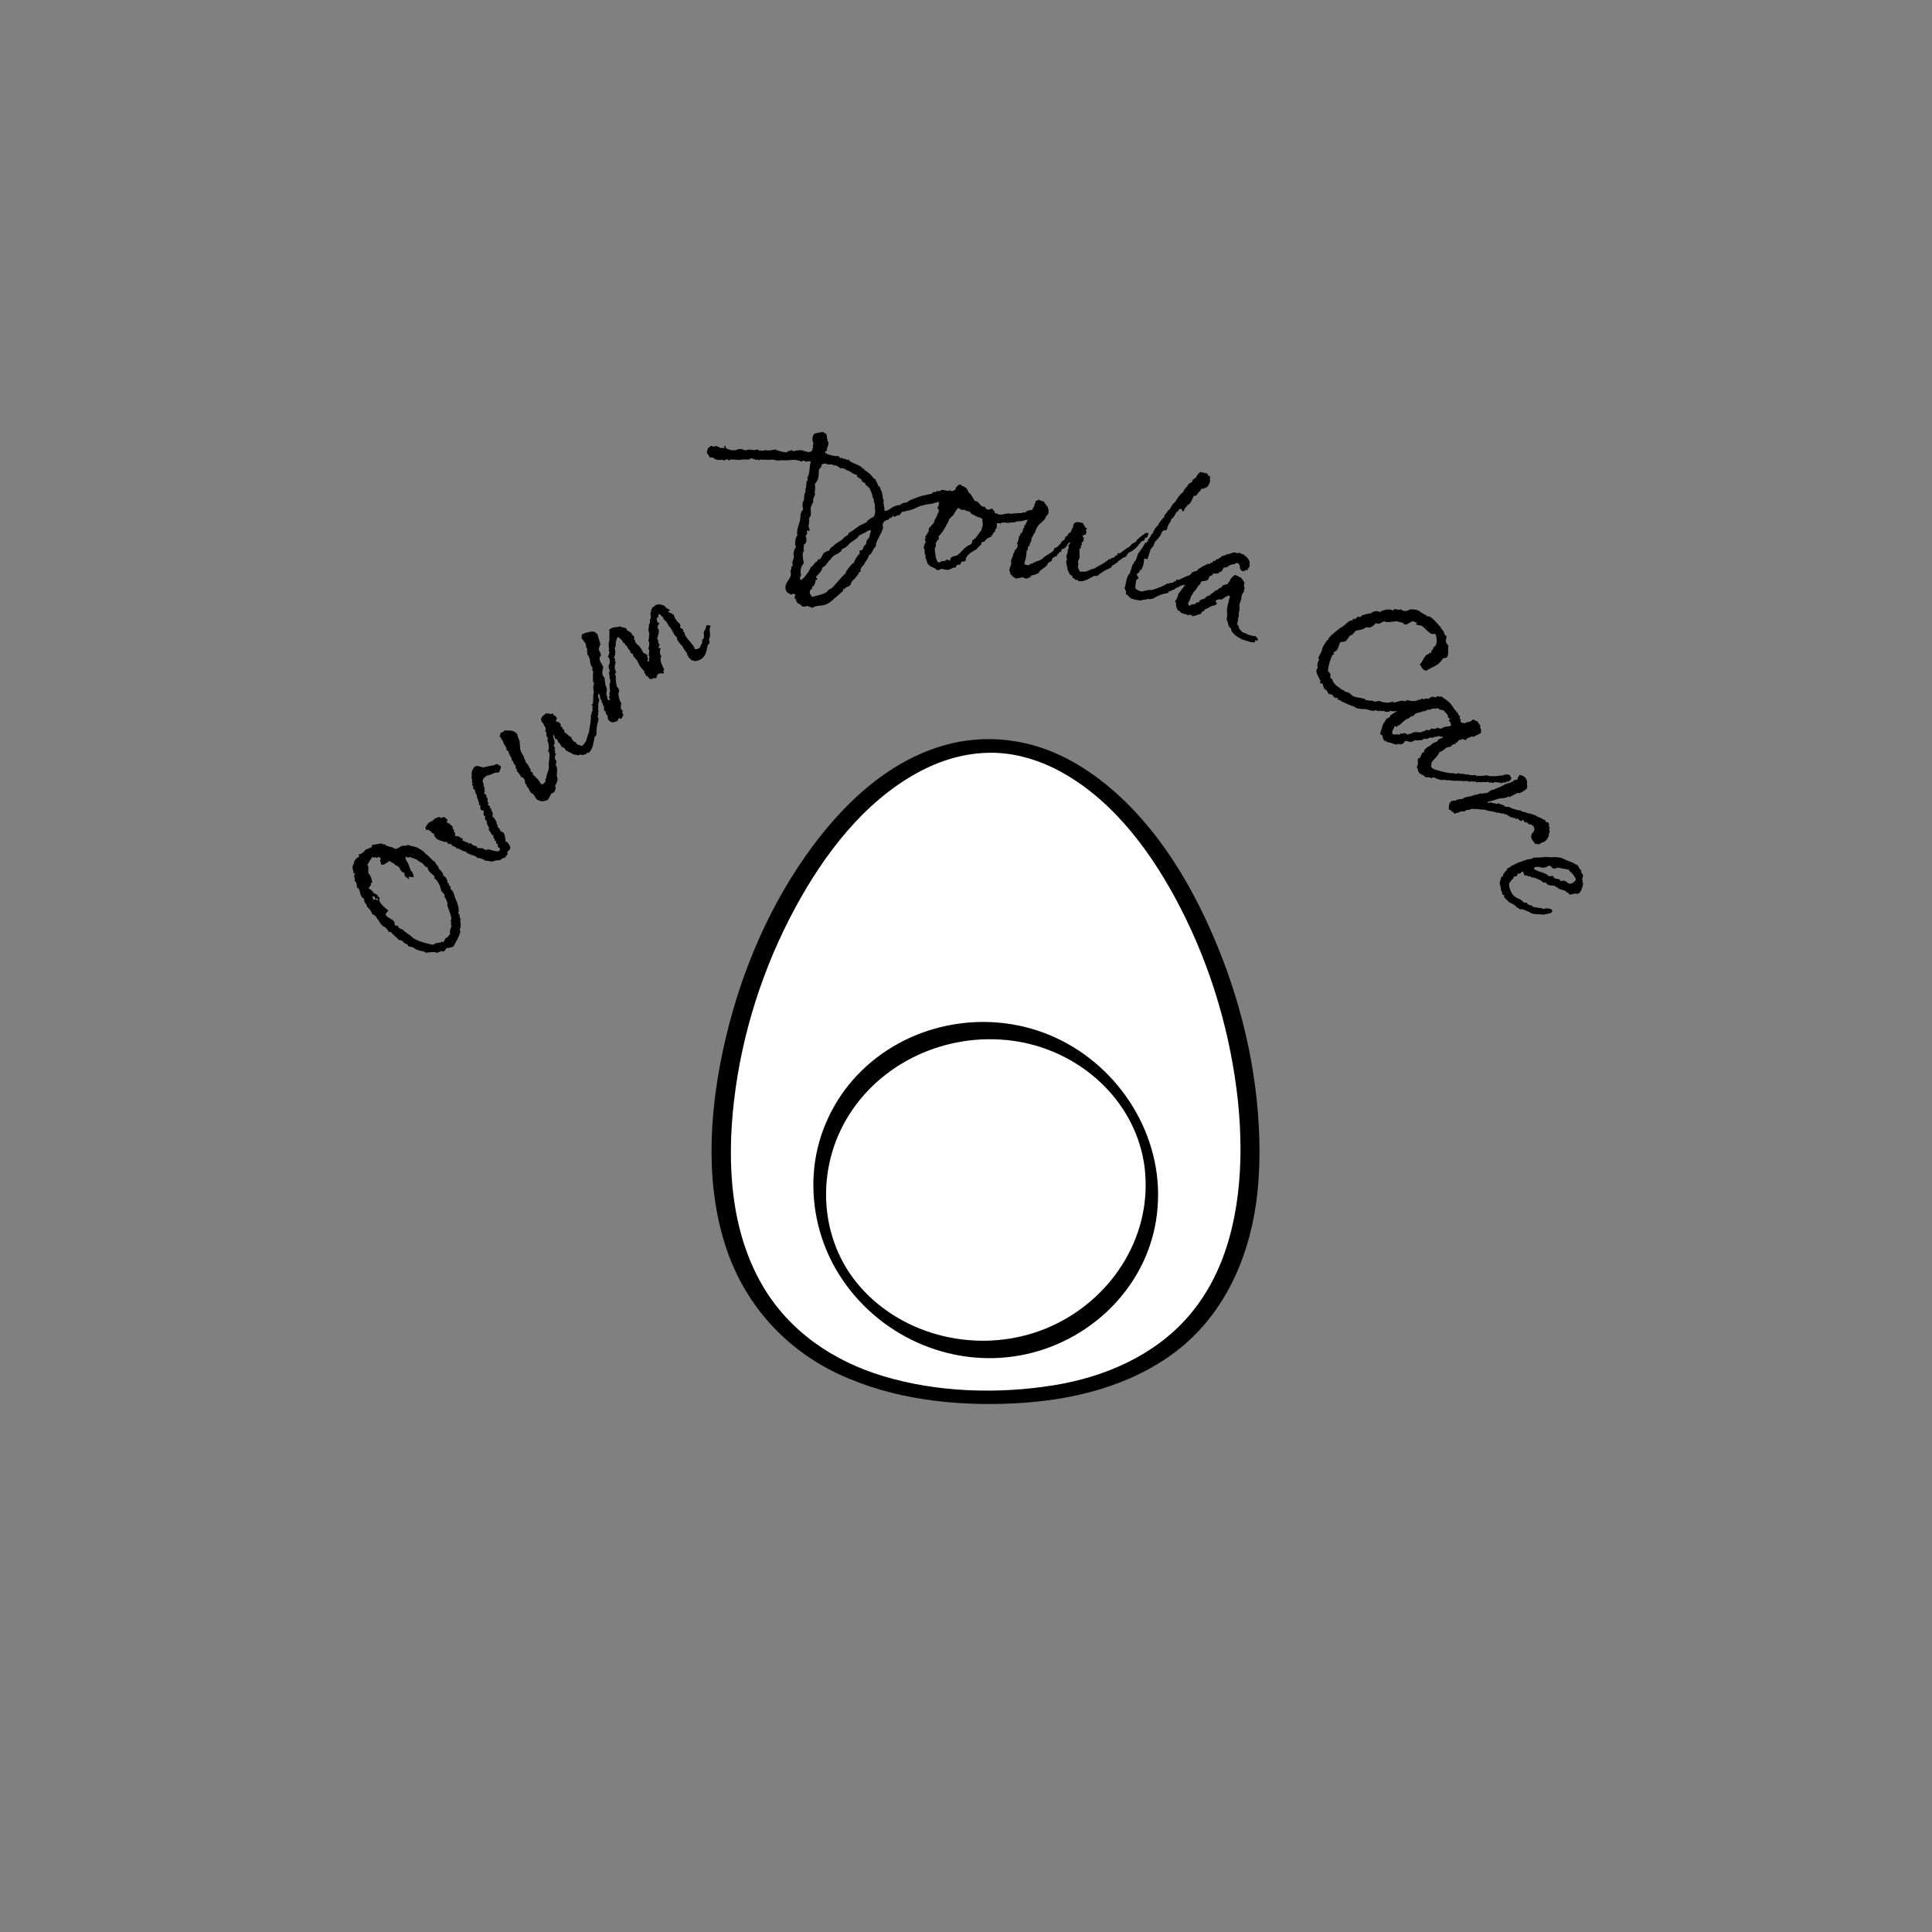 <?xml version="1.0" encoding="utf-8"?>
<!-- Generator: Adobe Illustrator 24.3.0, SVG Export Plug-In . SVG Version: 6.00 Build 0)  -->
<svg version="1.1" id="Layer_1" xmlns="http://www.w3.org/2000/svg" xmlns:xlink="http://www.w3.org/1999/xlink" x="0px" y="0px"
	 viewBox="0 0 504 504" style="enable-background:new 0 0 504 504;" xml:space="preserve">
<rect x="0" y="0" width="504" height="504" fill="#808080" stroke="none"/>
<style type="text/css">
	.st0{fill:#FFFFFF;}
</style>
<g>
	<path class="st0" d="M326.09,300.13c0,46.91-29.26,64.31-67.92,64.31s-69.98-17.25-69.98-64.15s31.32-105.71,69.98-105.71
		S326.09,253.22,326.09,300.13z"/>
	<g>
		<path d="M323.61,299.82c-0.03,15.45-3.23,31.73-13.68,43.68c-8.95,10.22-21.79,15.7-34.85,17.84c-14.71,2.4-30.63,1.89-44.71-2.36
			c-12.97-3.91-24.48-11.64-31.48-23.66c-8.34-14.32-9.28-31.83-7.43-47.94c2.03-17.71,7.6-35.12,16.11-50.78
			c7.48-13.78,17.74-27.32,31.72-34.99c6.04-3.32,12.51-5.24,19.34-5.24c6.29,0,12.82,1.98,18.58,5.22
			c13.74,7.72,23.56,21.36,30.66,35.1c8.11,15.7,13.23,33.14,15.09,50.71C323.38,291.52,323.6,295.67,323.61,299.82
			c0,1.22,1.14,1.94,2.26,2.08c0.88,0.11,2.7-0.24,2.7-1.46c-0.03-18.26-3.99-36.56-10.89-53.43c-6.46-15.8-15.68-31.39-29.06-42.29
			c-5.81-4.73-12.48-8.59-19.77-10.49c-7.26-1.89-14.85-1.9-22.1,0.08c-15.51,4.23-27.71,16.27-36.68,29.1
			c-10.53,15.05-17.62,32.63-21.46,50.55c-3.68,17.17-4.73,36.15,1.29,52.92c5.02,14,15.21,25.12,28.65,31.47
			c14.32,6.76,30.66,8.54,46.33,7.73c14.78-0.76,29.88-4.4,41.84-13.49c12.2-9.27,18.77-23.52,20.92-38.44
			c0.65-4.54,0.92-9.12,0.93-13.7c0-1.22-1.14-1.94-2.26-2.08C325.43,298.25,323.61,298.6,323.61,299.82z"/>
	</g>
</g>
<g>
	<ellipse class="st0" cx="257.14" cy="310.43" rx="43.36" ry="41.61"/>
	<g>
		<path d="M298.87,309.3c-0.07,17.13-11.74,32.12-27.63,37.88c-16.12,5.84-35.2,1.6-46.69-11.3c-11.04-12.4-11.88-31.05-3.08-45.01
			c9.3-14.75,27.23-22.06,44.26-19.13c16.12,2.78,29.88,15.04,32.65,31.34C298.73,305.14,298.86,307.22,298.87,309.3
			c0,1.12,0.77,2.49,1.71,3.1c0.87,0.56,1.55,0.18,1.54-0.85c-0.08-18.63-12.47-35.69-29.85-42.14c-17.4-6.46-37.73-1.6-49.93,12.48
			c-5.76,6.65-9.35,15.11-10.03,23.88c-0.72,9.3,1.59,18.72,6.53,26.63c9.94,15.91,28.85,24.58,47.4,21.16
			c17.67-3.26,32.43-17.16,35.33-35.12c0.37-2.27,0.54-4.58,0.54-6.88c0-1.11-0.77-2.5-1.71-3.1
			C299.54,307.89,298.88,308.27,298.87,309.3z"/>
	</g>
</g>
<g>
	<path d="M93.66,223.38c0.07-0.15-0.1-0.29,0-0.49l0.05-0.1c0.57,0.22,1.75-1.15,1.57-1.06C95.55,221.56,97,221,97,221
		c0.1-0.2-0.1-0.29,0.03-0.54c0.02-0.05,2.02-0.34,2.51-0.46c0.05,0.15,0.05,0.15,0.1,0.17c0.29,0.15,0.66,0.03,0.91,0.15
		c0.15,0.07-0.02,0.17,0.12,0.25c0.52,0.2,1.23,0.37,1.82,0.54c0.1,0.05,0.17,0.15,0.37,0.25c0.69,0.35,1.57-0.56,1.67-0.51
		c0.54-0.47,1.4,0.03,1.89-0.47c0.93,0.47,1.67,0.35,2.56,0.79c0.39,0.2,1.33,0.79,1.75,1.18c0.1,0.05-0.07,0.15,0.17,0.27
		c0.71,0.42,2.09,1.97,2.19,2.02s0.2,0.1,0.42,0.15c-0.1,0.32,0.81,1.21,0.66,1.13c0.32,0.22,0.12,0.74,0.61,0.98
		c0.1,0.05,1.03,1.13,0.86,1.6c0.1,0.05,0.12,0,0.22,0.05c0.84,0.42,0.91,1.75,0.91,1.75l0.2,0.1c0.15,0.07-0.02,0.54,0.37,0.74
		l0.2,0.1c-0.12,0.25,0.15,0.32,0,0.61l-0.05,0.1c1.03,0.52,1.03,2.12,1.45,2.76c0.34,0.66,0.96,2.63,0.64,3.39
		c-0.07,0.27,0.15,0.44,0.39,0.57l-0.07,0.15c-0.17,0.34,0.37,0.86,0.2,1.21c-0.15,0.42,0.29,0.89-0.08,2.24l-0.1,0.2
		c-0.05,0.1,0.2,0.47,0.17,0.52c-0.07,0.52-0.39,1.28-0.74,1.97c-0.27,0.54-0.62,1.11-0.96,1.79l-0.02,0.05
		c-0.22,0.44-2.02,0.47-1.84,0.61l-0.1-0.05c-0.49,0.98-0.86,0.98-1.45,0.69l-0.07,0.15c-0.15,0.29-0.52-0.07-0.69,0.27l-0.07,0.15
		c-0.84-0.42-1.99-0.2-1.99-0.2s-1.16,0.1-1.06,0.15c-0.1-0.05-0.29-0.27-0.44-0.34c0.05,0.02-1.38-0.2-2.26-0.64
		c-0.15-0.07-0.39-0.32-0.54-0.39c-0.34-0.17-1.25-0.32-1.23-0.25c-0.12-0.12-0.32-0.59-0.42-0.64c-0.1-0.05-0.25,0-0.39-0.07
		c-0.3-0.15-0.84-0.79-1.03-0.89c-0.29-0.15-0.59-0.05-0.84-0.17c0.12-0.25-1.72-1.48-1.77-1.87l-0.29-0.15
		c-0.2-0.1-0.34-0.17-0.44,0.02c-0.2-0.47-0.76-1.18-1.11-1.35l-0.25-0.12c-0.74-0.37-1.47-1.85-1.42-1.82l-0.2-0.1
		c-0.27-0.57-0.56-0.96-1.11-1.23c-0.05-0.02-0.17-0.02-0.32-0.1c0.15-0.42-1.01-1.67-0.96-1.65c-0.59-0.3-0.29-0.89-0.74-1.11
		c-0.22-0.17-0.37-0.98-0.44-1.33l-0.05-0.02c-1.23-0.62-0.64-2.29-1.67-2.81l-0.1-0.05c0.07-0.76-0.07-1.33-0.61-1.72
		c0.34-0.69-0.32-0.96,0.03-1.65c0.02-0.05,0.05-0.1,0.15-0.05c0-0.12-0.2-0.22-0.29-0.27l-0.29-0.15c0.07-0.02,0.1-0.07,0.12-0.12
		c0.12-0.25-0.44-1.08-0.15-1.67l0.15-0.29c0.2-0.39,0.07-0.52,0.27-0.91c0.22-0.44,0.62-0.98,1.06-1.01
		C93.56,223.58,93.63,223.43,93.66,223.38z M96.14,226.41l-0.1,0.2c-0.07,0.15,0.17,0.27,0.12,0.37l-0.1,0.2
		c-0.12,0.25,0.17,0.39,0.07,0.59l-0.05,0.1l0.1,0.05c0.54,0.27,0.93,2.07,0.91,2.36c0,0-0.37,0.12-0.44,0.27
		c-0.02,0.05,0.2,0.22,0.15,0.32c-0.07,0.15-0.32,0.27-0.42,0.47c-0.15,0.29-0.25,0.49,0.1,0.66c0.05,0.02,0.22,0.05,0.27,0.07
		c0.25,0.12,0.17,0.39,0.61,0.62c0.29,0.15-0.07,0.27,0.17,0.39c0.07-0.02,0.2-0.02,0.25,0c0.15,0.07,0.22,0.17,0.42,0.27
		c0,0,0.15,0.07,0.29,0.02c-0.12,0.49,0.34,0.66,0.61,0.86l-0.1,0.2c-0.52,1.03,2.04,2.81,2.31,3.13c-0.17,0.22-0.52,0.54-0.67,0.84
		c-0.22,0.44,0.86,1.11,1.5,1.43l0.34,0.17c-0.07,0.15,0.17,0.27,0.32,0.34c0.25,0.37-0.07,0.89,0.47,1.16
		c0.1,0.05,0.25-0.12,0.54,0.03c0.15,0.07-0.12,0.37,0.52,0.69c0.2,0.1,0.47,0.17,0.71,0.3c0.39,0.2,0.2,0.34,0.49,0.49l0.39,0.2
		c0.2,0.1,0.12,0.25,0.37,0.37l0.39,0.2c0.34,0.17,0.86,0.86,1.6,1.23c1.57,0.79,3.12,1.13,4.75,1.46c0.34-0.32,0.86-0.49,1.25-0.54
		c1.01,0.07,0.54-0.22,0.98-0.25c0.05-0.1,0.34,0.17,0.47,0.05l0.52-1.03c0.54,0.03,0.79-0.71,1.18-1.01
		c-0.27-0.81,0.27-1.89,0.42-2.19c-0.47-0.3,0.05-0.96-0.29-1.25l0.07-0.15c0.42-0.84-0.59-2.63-0.96-3.99
		c-0.05-0.15,0.1-0.32,0.08-0.52c-0.03-0.07-0.47-1.28-0.61-1.35c-0.27-0.2-0.1-0.66-0.22-0.91c-0.05-0.02-0.66-0.76-0.69-0.84
		l-0.15-0.07c0.03-0.3-0.56-2.68-1.84-3.32c0.05,0.02,0.07-0.02,0.1-0.07c0.37-0.74-1.75-1.31-1.77-2.73
		c-0.1-0.05-0.27-0.07-0.42-0.15c-0.44-0.22-0.74-0.86-1.23-1.11l-0.49-0.25c-0.39-0.2-0.34-0.3-0.71-0.54
		c-0.74-0.37-1.21-0.42-1.35-0.49l-0.34-0.17c-0.2-0.1-0.42,0.22-0.66,0.1l-0.34-0.17c-0.1-0.05-0.15-0.07-0.17-0.02
		c-0.3,0.59,0.54,1.62,0.54,1.62c-0.02,0.05,0.74,1.72,0.76,2.04c0.66,0.39,0.56,1.08,0.83,1.53c-0.32,0.39-1.18-0.22-1.38,0.17
		c-0.1,0.2,0.2,0.34,0.17,0.39c-0.02,0.05-0.02,0.05-0.15,0.05c-0.69-0.47-1.33-0.79-1.08-1.53c-0.59-0.3-0.69-0.22-1.11-0.86
		c-0.29-0.52-0.17-0.52-0.52-0.81c-0.25-0.12-0.29-0.27-0.39-0.32c-0.1-0.05-0.2,0.02-0.29-0.02c-0.15-0.07-0.34-0.42-0.59-0.54
		l-0.39-0.2c-0.25-0.12-0.49-0.25-0.62-0.49c-0.27,0.29-0.37,0.25-0.37,0.25c-0.05,0.1-0.05,0.1-0.02,0.17
		c-0.29-0.15-1.08,0.93-1.77,0.59c-0.25-0.25,0-0.74-0.42-1.01c0.02-0.05,0.12-0.12,0.15-0.17c0.15-0.29,0.15-0.54-0.15-0.69
		l-0.15-0.07c-0.39-0.2-0.42,0.34-0.76,0.17c-0.05-0.02-0.07-0.1-0.12-0.12c-0.29-0.15-0.39,0.17-0.74,0l-0.15-0.07
		c-0.52,0.54-0.86,1.48-1.35,1.97C95.99,225.72,96.16,226.36,96.14,226.41z M97.85,234.65c0.15-0.3,0-0.62-0.29-0.76
		c-0.15-0.07-0.37-0.12-0.47,0.07c0.22,0.17,0.17,0.64,0.42,0.76c0.05,0.02,0.17,0.02,0.29,0.02L97.85,234.65z M98.59,234.77
		c0.1-0.2-0.05-0.27-0.15-0.32c-0.2-0.1-0.29-0.15-0.39,0.05s0.29,0.27,0.44,0.34C98.57,234.82,98.59,234.77,98.59,234.77z"/>
	<path d="M127.06,202.27c-0.34,0.3-0.7,0.52-0.92,0.83c-0.66,0.95,0.37,1.4-0.04,1.98c0.15,0.17,0.33,0.3,0.34,0.57
		c0.06,0.11-0.25,0.36,0.06,0.78l-0.06,0.09c-0.44,0.63,0.22,0.55,0.44,0.91c-0.01,0.4-0.04,0.64,0.35,0.85
		c-0.07,0.49-0.13,1.05,0.2,1.15l0.09,0.06c-0.03,0.04-0.11,0.06-0.11,0.06c-0.41,0.59,0.46,0.79,0.5,0.82
		c-0.02,0.12-0.24,0.44,0.06,0.58c0.04,0.03,0.12,0.02,0.2,0c0.09,0.06,0.07,0.19-0.02,0.32l-0.09,0.14
		c0.64,0.24,0.13,0.49,0.59,0.88l-0.13,0.18c-0.09,0.14-0.04,0.64-0.04,0.64c0.58,0.13,0.95,1.33,1.08,1.43
		c-0.08,0.21,0,0.47,0.09,0.54l0.12,0.02c0,0.2,0.07,0.38-0.01,0.59l0.14,0.09c0.26,0.11,0.1,0.34,0.36,0.45
		c0.04,0.03,0.15-0.03,0.2,0c-0.04,0.24-0.16,0.42,0.23,0.63c0.42,0.16,0.19,0.2,0.6,0.29c0.27,0.19,0.61,1.63,0.62,2.38
		c0.12,0.02,0.21,0.08,0.21,0.08c0.5,0.15,1.12,1.38,0.99,1.76l-0.19,0.27c-0.19,0.27-0.44,0.43-0.56,0.61
		c-0.16,0.23,0.05,0.31,0.13,0.49c-0.14,0.1-0.23,0.24-0.3,0.33c-0.16,0.23-0.25,0.36-0.36,0.62c-0.54,0.1-1,0.38-1.45,0.73
		c-0.65-0.12-1.47,0.18-2.07,0.37l-0.29-0.07c-0.46-0.12-0.94-0.19-1.46-0.21c-0.44-0.24-0.72-0.5-1.42-0.66
		c-0.08,0.01-0.49-0.07-0.55,0.02c-0.12-0.02-0.13-0.29-0.34-0.37c-0.45-0.31-1.18-0.42-1.86-0.7c-0.04-0.03-0.91-0.43-0.87-0.67
		c-0.15,0.03-0.32-0.02-0.49-0.07c-0.32-0.02-0.62-0.36-1.12-0.51l-0.38-0.13c0,0,0.09-0.14,0.02-0.12c-0.09-0.06-0.2,0-0.26,0.09
		l-0.03,0.04c-0.32-0.22-0.11-0.41-0.64-0.52l-0.35-0.17c-0.49-0.07-0.45-0.51-0.61-0.56c-0.04-0.03-0.43,0.04-0.59-0.01
		c-0.2,0-0.36-0.45-0.66-0.59c-0.2,0-0.34,0.1-0.38,0.07c-0.08,0.01-0.04-0.03-0.21-0.08c-0.3-0.14-0.62-0.17-0.83-0.25
		c-1.91-0.53-1.73-1.94-1.79-1.85c-0.12-0.02-0.2,0-0.24-0.04c-0.47-0.19-0.55-0.65-0.88-0.75l-0.2,0
		c-0.14-0.09,0.02-0.32-0.13-0.29c-0.11,0.06-0.29,0.13-0.49,0.13c-0.3-0.14-0.2-0.87-0.24-0.91l0.03-0.04
		c0.03-0.04,0.12,0.02,0.12,0.02c0.16-0.23,0.24-0.44,0.4-0.66c0.41-0.59,1.04-0.62,1.13-0.75c0.29-0.13,0.54-0.49,0.82-0.7
		c0.26-0.09,0.54-0.1,0.85-0.35l0.09,0.06c0.2,0,0.31-0.05,0.4,0.01c0.09,0.06,0.12,0.02,0.04,0.23c0.32,0.02,0.57-0.34,0.74-0.29
		c0,0-0.06,0.09,0.03,0.15c0.05,0.03,0.13-0.18,0.25-0.16c0.38,0.13,0.25,0.51,0.78,0.61c0.11,0.41-0.22,0.51-0.12,0.85l0.26,0.11
		c0.7,0.15,0.6,0.68,1.26,0.88c0.04,0.23-0.2,0.67,0.21,0.75c0.09,0.06,0.09,0.06,0.17,0.05c-0.41,0.59,0.53,0.77,0.18,1.67
		c0.67,0.2,1.63,0.06,1.29,0.56l0.18-0.07c0.06,0.11,0.29,0.07,0.38,0.13c0.46,0.12-0.1,0.53,0.19,0.6c0.06,0.11,0.2,0,0.32,0.02
		c0.12,0.02-0.07,0.29,0.01,0.27c0.12,0.02,0.26-0.09,0.43-0.04c0.1,0.14,0.09,0.26,0.23,0.16c0.09,0.06,0.18,0.13,0.4,0.01
		c-0.11,0.26,0.22,0.16,0.07,0.38c0.32,0.02,0.49-0.13,0.78-0.06c0.24,0.23,0.29,0.54,0.78,0.61c0.17,0.05,0.38,0.13,0.68,0.08
		c-0.19,0.27-0.02,0.32,0.25,0.51l1.4,0.11c0.09,0.06,0.12,0.22,0.21,0.28c0.03-0.04,0.14-0.1,0.14-0.1
		c0.14,0.09-0.02,0.12,0.12,0.22c0.28-0.01,0.81-0.1,1.04-0.15c0.23,0.16,0.5,0.15,0.71,0.23c0.46,0.12,1.71,0.52,2.03,0.07
		c0.57-0.81-0.84-0.72-0.37-1.4c-0.13-0.09-0.1-0.34-0.36-0.45l-0.14,0.1c0.16-0.23-0.13-0.29,0-0.47l0.09-0.14
		c-0.09-0.06-0.65-0.32-0.55-0.45l0.09-0.14c0.13-0.18-0.33-0.3-0.38-0.33c0.14-0.3,0-0.47,0.02-0.79c-0.14,0.1-0.14,0.1-0.23,0.04
		c-0.35-0.18-0.41-0.76-0.53-0.77l-0.01-0.08c-0.15,0.03,0.08-0.01-0.09-0.06l-0.09-0.06c-0.06-0.11-0.32-0.69-0.32-0.69
		c0.06-0.09,0.18-0.07,0.25-0.16c-0.17-0.05-0.65-1.19-0.68-1.14c0.22-0.32-0.22-0.36,0.06-0.76c-0.08,0.01-0.08,0.01-0.12-0.02
		c-0.41-0.08-0.5-0.62-0.36-1.12l-0.09-0.06c-0.73-0.31-0.03-1.3-0.38-1.47l-0.37-0.05c-0.8-0.29-0.16-1.32-0.61-1.43
		c-0.04-0.03-0.11,0.06-0.2,0c0.32-0.65-0.8-2.03-0.5-2.56c-0.68-0.47-0.17-1.39-1-1.64c-0.05-0.31,0.23-0.71-0.24-0.91l-0.12-0.02
		c0.09-0.14,0.31-0.45,0.21-0.59c-0.42-0.16,0.05-0.17-0.15-0.84c-0.03-0.15-0.05-0.7-0.2-0.87c0.05,0.03,0.08-0.01,0.11-0.06
		c0.03-0.04,0.09-0.14,0.05-0.17c-0.2-0.48,0.14-2.12,1.03-2.43c0.71-0.24,1.99,0.51,2.14,0.29c1.09-0.31,1.67-0.38,2.74-0.57
		c0.31-0.45,1.3-0.23,1.13,0.12c-0.02,0.12,0.49-0.13,0.44,0.04c0.01,0.08-0.05,0.17,0.14,0.37c-0.19,0.27-0.23,1.58-0.98,1.4
		C128.67,201.51,127.76,202.42,127.06,202.27z"/>
	<path d="M145.32,192.94c-0.16-0.15-0.28-0.26-0.44-0.18c-0.21-0.34-0.19-0.77-0.39-1.04c-0.04-0.04,0.01,0.16-0.23,0.09
		c-0.05,0.7,0.89,1.95,0.14,2.6c0.2,0.19,0.13,0.42,0.29,0.57l0.16,0.15c0.08,0.07-0.26,0.21-0.22,0.32
		c-0.04,0.12,0.2,0.26,0.17,0.46c-0.04,0.04-0.02,0.58,0.06,0.66c0.04,0.04,0.16,0.07,0.2,0.11c0.04,0.04,0.04,0.04,0,0.08
		l-0.11,0.12c-0.26,0.28-0.23,1.22-0.06,1.36c0.04,0.04,0.08,0.07,0.24,0.15c0.07,0.74-0.38,1.14,0.14,1.71c0,0-0.02,0.58,0.1,0.54
		c-0.1,0.51-0.09,1.79-0.13,1.6c0.05,0.19,0.06,0.5,0.19,0.77c0.24,0.22-0.61,2.28-0.73,2.17c0.12,0.11,0.31,0.07,0.39,0.14
		c0,0-0.04,0.04-0.15,0.08c-0.08,0.08-0.08,0.08-0.03,0.12c0.04,0.04-0.03,0.2,0.01,0.23c0.04,0.12-0.35,0.95-0.43,0.95
		c-0.34,0.21-0.5,0.21-0.69,0.34c-0.25,0.52-0.58,1.19-0.95,1.67c-0.77,0.26-1.81,0.58-2.38-0.03c-0.49,0.45-1.2-1.86-1.74-1.68
		c-0.77-0.71-0.5-0.91-1.03-1.56c-0.4-0.37-0.22-0.65-0.75-1.14c0.14-0.32-0.22-1.63-0.91-1.52c-0.2-0.19-0.42-0.84-1.15-1.59
		c-0.04,0.04-0.08,0-0.08,0c-0.12-0.19,0.14-0.32,0.06-0.47c-0.04-0.04-0.16-0.07-0.28-0.18c-0.16-0.15,0.09-0.67-0.23-0.96
		c-0.16-0.15-0.29-0.42-0.49-0.68c0.11-0.12,0.11-0.2-0.05-0.35c-0.04-0.04-0.16-0.07-0.2-0.11c-0.33-0.38,0.02-0.43-0.14-0.58
		c-0.12-0.11-0.67-1.3-0.75-1.37c-0.08-0.15,0.06-0.39-0.1-0.54c-0.12-0.11-0.39-0.14-0.48-0.29c-0.01-0.23,0.02-0.58-0.27-0.92
		c-0.2-0.19-0.13-0.35-0.33-0.53c-0.08-0.07-0.08-0.15-0.08-0.15c-0.04,0.04-0.39-1.04-0.43-1c0.08-0.08-0.32-0.14-0.28-0.18
		c0.11-0.28-0.17-0.46-0.46-0.88c0.55-0.76,0,0,0.28-0.79c0.34-0.21,0.62-0.18,0.99-0.58c0.04-0.04,0.08-0.08,0.19-0.12
		c0.98,0.23,1.93-0.31,3.07,0.89c0.28,0.26,0.06,0.66,0.61,1.61c0.12,0.11,0.23,1.86,0.23,1.94c-0.09,0.82,0.95,2.53,0.98,2.34
		c-0.06,0.55,0.34,0.84,0.57,1.65c0.04,0.04,0.45,0.49,0.49,0.53c0.24,0.22,0.22,0.65,0.42,0.84l0.2,0.19c0,0,0.13,0.35,0.11,0.77
		c0.16-0.01,0.28,0.11,0.36,0.18c0.16,0.15,0.29,0.34,0.18,0.62c0.11-0.04,1.13,1.05,1.29,1.2c0.2,0.19,0.37,0.57,0.53,0.72
		c0.17,0.38,0.54,0.95,1.14,0.31c0.19-0.2,0.56-0.53,0.36-0.79l-0.12-0.11c0.38-0.17,0.29-0.48,0.42-1.11
		c0.03-0.2,0.21-0.48,0.21-0.71c0.17-0.51,0.22-0.24,0.38-1.38c-0.17-1.51,0.16-1.87,0.11-2.3c0.02-0.58,0.26-1.33-0.23-1.86
		l-0.12-0.11c0.41-0.44,0.19-2.07-0.06-2.45c-0.2-0.19,0.12-0.94-0.08-1.2c-0.04-0.04-0.12-0.03-0.16-0.07
		c-0.17-0.23-0.04-1.17-0.25-1.35c-0.04-0.04-0.12-0.03-0.16-0.07c0.46-1.22-0.43-1.15-0.39-1.93l-0.2-0.19
		c-0.85-0.86-0.56-1.5,0.3-2.19c0.15-0.16,0.46-0.33,0.68-0.49c0,0.08,0.04,0.12,0.08,0.15c0.16,0.15,0.46-0.17,0.7,0.05l0.04,0.04
		c0.28,0.26,0.65-0.3,0.85-0.03c0.2,0.19-0.03,0.27,0.1,0.46c0.19-0.05,0.43,0.02,0.59,0.25c0.69,0.71-0.2,0.86,0.09,1.28
		c0.24,0.22,0.67,0.09,0.75,0.17c0.08,0.07,0.01,0.23,0.05,0.27c0.08,0.07,0.16-0.01,0.24,0.07c0.2,0.19,0.21,0.42,0.11,0.77
		c0.24,0.15,0.4,0.22,0.56,0.37c0.08,0.15-0.11,0.28-0.03,0.35c0.04,0.04,0.24,0.07,0.36,0.18c0.04,0.04,0.04,0.12,0.09,0.23
		c0.08,0.07-0.07,0.31,0.05,0.43c0.12,0.11,0.6,0.41,0.8,0.59l0.36,0.34c0.12,0.11,0.28,0.26,0.48,0.22
		c0.25,0.46,0.46,0.96,0.79,1.25c0.12,0.11,0.28,0.18,0.43,0.1c0.05,0.19,0.21,0.42,0.33,0.53c0.4,0.37,0.99,0.39,1.46,0.53
		c0.37-0.56,0.97-1.05,1.07-1.56c-0.01-0.16,0.45-1.38,0.38-1.3c0.54-1.15,0.17-0.51,0.47-1.96c0.19-1.02,0.35-2,0.3-3.24
		c0.04-0.04,0.12-0.04,0.19-0.12c0.08-0.08-0.01-0.23-0.05-0.35c0.17-0.67,0.49-0.37,0.22-1.45l0.15-0.16
		c0.19-0.2-0.48-0.45-0.26-0.69c0.11-0.12,0.15-0.16,0.27-0.05c0.19-1.18,0.01-2.69,0.24-2.93c0.06-0.39-0.07-0.81-0.13-1.24
		c-0.05-0.19,0.22-1.37,0.18-1.33l0.07-0.08c-0.12-0.03-0.16-0.07-0.2-0.11c-0.16-0.15-0.2-2.13-0.03-2.88l-0.12-0.11
		c-0.24-0.22,0.46-0.25,0.26-0.44c0,0,0.46-0.25,0.42-0.29c-0.03,0.27,0.58,0.83,0.51,1.07c-0.03,0.27-0.19,0.12-0.18,0.28
		c-0.04,0.04,0.01,0.16,0.01,0.23c0.01,0.16,0.36,0.18,0.26,0.69c0.01,0.31-0.29,0.63-0.17,0.59c0.04,0.04,0.37,1.39,0.43,1.97
		c0.15,0.81-0.12,2.07-0.08,2.03c-0.3,0.32,0.04,1.09,0.25,1.51c-0.11,0.2-0.31,0.98-0.2,0.86c-0.04,0.04-0.04,0.04-0.12,0.04
		c0.11,0.77-0.08,0.98-0.01,1.71l0.08,0.07c0.2,0.19-0.21,0.55-0.13,0.63l0.08,0.07c0.09,0.31-0.35,0.95,0.01,1.28
		c0.17,0.3-0.16,0.98-0.15,1.13c-0.38,1.22-0.32,2.93-0.33,2.7c0.01,0.16,0.01,0.23,0.05,0.27c-0.04,0.04-0.17,0.51-0.36,0.71
		c-0.08,0.08-0.15,0.16-0.23,0.16c-0.04,1.01-0.37,1.61-0.38,2.27l-0.11,0.12c0,0-0.09,0.74-0.83,1.55
		c-0.34,0.36-0.39-0.06-0.62,0.18c-0.07,0.08-0.11,0.2-0.22,0.32c0.04-0.04-1.08,0.27-1.08,0.27l-0.16-0.15
		c-0.2-0.19-0.73,0.22-0.73,0.15l-0.08,0.08l-0.2-0.19c-0.04-0.04-0.23,0.16-0.31,0.09l-0.16-0.15c-0.08-0.07-0.23,0.09-0.27,0.05
		c-0.16,0.01-0.91-0.47-0.79-0.36l-0.08,0c-0.04-0.04,0-0.08-0.04-0.11c-0.04,0.04-0.91-0.39-1.35-0.65
		c-0.2-0.19-0.17-0.38-0.37-0.57c-0.24-0.22-0.55-0.21-0.8-0.44c-0.2-0.19-0.26-0.61-0.46-0.8l-0.44-0.41
		C145.49,193.48,145.64,193.32,145.32,192.94z"/>
	<path d="M182.88,168.18l0.09-0.07c0.21-0.36,0.35-0.73,0.14-1.2c0.08,0.01,0.17-0.05,0.21-0.09c0.66-0.49,0.11-1.52,0.31-2.08
		c0.43-0.52,0.55-1.02,0.63-1.56c0.51-0.24,0.77,0.12,1.21,0.06c-0.81,0.94,0.04,2.09-0.34,3.06c-0.52,0.86,0.44,1.25-0.36,1.83
		c-0.4,0.29-0.37,1.91-0.59,2.07c-0.11,0.49-0.67,1.31-1.11,1.64c-0.62,0.46-1.21,0.49-1.83,0.67l-0.1-0.13
		c-0.07-0.09-0.38-0.06-0.46-0.07l-0.04,0.03c-0.41-0.18-0.91-0.77-1.14-1.08c-0.03-0.04,0.09-0.06-0.04-0.24
		c-0.03-0.04-0.28-0.2-0.28-0.2c-0.1-0.13,0.14-0.17,0.12-0.3l-0.82-1.11c-0.23-0.31-0.41-0.65-0.36-0.76
		c-0.24-0.23-0.59-0.52-0.85-0.88c-0.1-0.13-0.16-0.22-0.22-0.39l-0.07-0.09c-0.03-0.04-0.08-0.01-0.17-0.14
		c-0.13-0.18-0.26-0.63-0.15-0.85c-0.15-0.02-0.46-0.34-0.62-0.57c-0.39-0.53-0.55-1.03-0.84-1.5c-0.03-0.04-0.11-0.06-0.17-0.14
		s-0.01-0.2-0.08-0.29c-0.23-0.31-0.38-0.33-0.48-0.47c0.04-0.03-0.39-0.81-0.62-1.12c-0.2-0.27-0.56-0.48-0.72-0.7
		c-0.1-0.13-0.15-0.3-0.05-0.44c-0.15-0.02-0.22-0.11-0.36-0.21l-0.44-0.5c-0.08-0.01-0.32-0.24-0.49-0.11
		c-0.04,0.03-0.06,0.66-0.02,0.63l-0.18,0.13c-0.53,0.39-0.11,1.24-0.04,1.33c0.07,0.09,0.22,0.11,0.44,0.22l0.07,0.09l-0.13,0.1
		c-0.53,0.39-0.16,0.8-0.49,1.18c0.15,0.02,0.17-0.05,0.26,0.08c0.46,0.62-0.15,2.02-0.28,2.67c0.16,0.22,0.29,0.2,0.29,0.2
		c0.03,0.04-0.17,0.6,0.16,1.05l0.26,0.35l-0.04,0.03c-0.22,0.16-0.04,0.23-0.26,0.39l-0.12,0.02c0.06,0.09,0.05,0.17,0.09,0.21
		c0.21,0.19,0.34,0.09,0.55,0.28l-0.04,0.03c-0.09,0.06-0.31,1.25,0.05,1.74c0.1,0.13,0.19,0.07,0.25,0.16
		c-0.92,0.88,0.6,3.32,0.69,3.53c-0.02,0.15-0.37,0.34-0.27,0.47c0.03,0.04,0.17,0.14,0.17,0.14c0.03,0.04-0.07,0.19,0.03,0.32
		c-0.55,0.27-1-0.15-1.53,0.24c-0.27,0.2-0.41,0.65-0.38,0.97c-0.29,0.07-0.58,0.23-0.87,0.03c-0.09,0.07-0.1,0.14-0.1,0.14
		c-0.71,0.52-1.22-0.26-1.15-0.17c-0.07-0.09-0.12-0.25-0.18-0.34c-0.14-0.1-0.17-0.14-0.4,0.02c-0.03-0.32-0.13-0.45-0.23-0.58
		l-0.2-0.27c-0.2-0.27-0.02-0.4-0.12-0.53c-0.16-0.22-0.64-0.69-0.81-0.91c-0.62-0.84-0.92-1.71-1.08-1.93
		c-0.26-0.35-0.64-0.69-0.87-1c-0.16-0.22-0.15-0.57-0.25-0.71c-0.1-0.13-0.38-0.06-0.52-0.24c-0.1-0.13-0.06-0.36-0.28-0.75
		c-0.07-0.09-0.19-0.07-0.22-0.11c-0.13-0.18-0.21-0.46-0.66-1.08c-0.03-0.04-0.15-0.02-0.19-0.07c0,0-0.23-0.31-0.19-0.54
		c-0.04,0.03-0.35-0.01-0.42-0.1l-0.07-0.09c0.01-0.08-0.04-0.24-0.14-0.38c-0.26-0.35-0.83-0.75-1.06-1.06
		c-0.49,0.36-0.56,0.82-0.5,0.99l-0.04,0.03c-0.31,0.23,0.09,1.23-0.4,1.87c0.49,2.24-0.46,2.25-0.06,2.78
		c0.03,0.04,0.17,0.14,0.28,0.2c-0.4,0.29-0.08,0.54,0.03,0.87c-0.29,0.62-0.34,1.48-0.18,1.7l0.03,0.04
		c0.1,0.13,0.02,0.4,0.18,0.62c0.03,0.04,0.15,0.02,0.19,0.07c-0.35,0.26-0.55,0.55-0.26,0.94l0.1,0.13
		c-0.2,0.56,0.12,2.58,0.32,2.84c0.13,0.18,0.27,0.28,0.37,0.41c0.13,0.18,0.12,0.8,0.08,0.76l0.1,0.13l-0.13,0.1l0.08,0.01
		l-0.22,0.16c0.16,1.05,0.2,1.84,0.79,2.56c0,0.55-0.34,1.21,0.05,1.74c0.1,0.13,0.27,0.28,0.38,0.33c-0.02,0.15-0.21,0.36-0.3,0.43
		c0.07,0.09,0.18,0.14,0.21,0.19c0.56,0.75-0.36,1.09-0.21,1.38c-0.18,0.13-0.41,0.1-0.58-0.05l-0.07-0.09l-0.04,0.03
		c-0.4,0.29-0.11,0.49-0.56,0.82c-0.07-0.09-1.32,0.9-2.23-0.34c-0.2-0.27-0.26-0.9-0.16-1.05c-0.17-0.14-0.21-0.19-0.31-0.32
		c-0.2-0.27-0.27-0.55-0.19-0.82c-0.12,0.02-0.2,0.01-0.23-0.03l-0.36-0.49c0.35-0.26-0.12-0.53,0.16-0.8
		c-0.12,0.02-0.15-0.02-0.19-0.07c-0.07-0.09-0.29-0.67-0.2-0.74c-0.03-0.04-0.14-0.1-0.24-0.23c-0.16-0.22,0.06-0.38-0.14-0.65
		c-0.07-0.09-0.08-0.01-0.14-0.1c-0.1-0.13-0.05-0.17-0.09-0.21c-0.07-0.09-0.24-0.51,0.03-0.7c-0.12,0.02-0.19-0.07-0.19-0.07
		c-0.13-0.18-0.03-0.32-0.06-0.36c-0.03-0.04-0.08-0.01-0.12,0.02c-0.03-0.04-0.11-0.33-0.14-0.38l-0.13-0.18
		c0.1-0.14-0.08-0.29,0.15-0.45l0.09-0.07l-0.1-0.13c-0.36-0.49-0.12-1-0.45-1.44l-0.1-0.13c0.23-0.71-1.04-1.97-0.51-2.36
		c-0.04,0.03-0.11-0.06-0.11-0.06c-0.1-0.13,0-0.27,0.01-0.35c-0.43-1.05-0.75-0.74-0.34-1.39c-0.03-0.04-0.14-0.1-0.21-0.19
		c-0.49-0.66-0.6-1.74-0.58-2.17l-0.23-0.31c-0.03-0.04,0.2-0.01-0.06-0.36l-0.26-0.35c-0.36-0.49,0.09-0.34-0.03-0.59
		c-0.03-0.04-0.14-0.1-0.14-0.1s-0.02-0.67,0.08-0.81c-0.39-0.53-0.28-0.48-0.45-1.44l-1.11-1.5c0.05-0.31,0.2-0.56,0.09-0.89
		c0.24-0.04,0.97-0.44,0.97-0.44c0.17-0.05,0.23,0.03,0.36-0.06c0.23,0.04,1.77-0.76,2.48,0.22c0.11,0.06,0.19,0.07,0.25,0.16
		c0.17,0.42,0.88,2.77,0.79,2.83c-0.27,0.2-0.45,1.15-0.37,1.44l0.07,0.09c0.33,0.44,0.56,1.23,0.43,1.32
		c-0.66,0.49-0.16,1.55-0.06,1.68c0.04-0.03,0.62,1.12,0.68,1.2c-0.01,0.08,0.01,0.2-0.06,0.38c-0.23,0.99-0.28,1.57,0.15,2.15
		l0.16,0.22c0.16,0.22,0.26,0.35,0.13,0.45s0.32,1.27,0.14,1.4c1.05,1.89-0.22,2.01,0.57,3.27c-0.14,0.17-0.06,0.38,0.11,0.61
		c0.07,0.09,0.18,0.34,0.41,0.18c0.22-0.16,0.17-0.33,0.1-0.42s-0.17-0.14-0.27-0.28c0.57-0.62-0.03-0.87,0.17-1.15
		c0.49-0.36-0.35-2.14,0.34-3.06c-0.03-0.04-0.08-0.01-0.14-0.1c-0.1-0.13-0.04-0.24,0.09-0.34c-0.08-0.01-0.11-0.06-0.17-0.14
		c-0.26-0.35,0.12-0.77-0.18-1.17l-0.07-0.09c0.06-0.38,0.12-0.77,0.28-1.1c-0.06-0.09-0.21-0.19-0.24-0.23
		c-0.16-0.22,0.03-0.43-0.17-0.69l0.04-0.03c0.13-0.1-0.03-0.32,0.1-0.42l0.13-0.1c0.08-0.54,0.22-1.19-0.17-1.72
		c-0.07-0.09-0.13-0.18-0.24-0.23c0.18-0.13,0.04-0.23,0.05-0.31c0.04-0.03,0.12-0.02,0.21-0.09c0,0,0.09-0.06,0.06-0.11
		c-0.03-0.04-0.11-0.06-0.11-0.06c-0.1-0.13,0.2-0.28,0.18-0.41c0.2-0.28-0.21-0.46-0.13-0.73l0.04-0.03c0,0,0-0.75-0.07-1.11
		c-0.03-0.04-0.03-1.34,0.23-1.54c-0.17-0.97,0.03-2.28-0.04-2.37l-0.13-0.18c0.02-0.15,0.5-0.44,0.63-0.53
		c0.33-0.11,0.58-0.23,0.62-0.18l0.18-0.13c0,0-0.01,0.08,0.02,0.12c0.08,0.01,0.12-0.02,0.12-0.02l0.18-0.13l0.07,0.09
		c0.03,0.04,0.94-0.21,1.06-0.23c0.54,0.36,1.42,0.25,1.71,0.65c0.1,0.13-0.04,0.23,0.03,0.32c0.26,0.08,1.29,0.82,1.29,0.82
		c0.07,0.09-0.06,0.11,0.01,0.2c0.26,0.35,0.55,0.55,0.64,0.69c0.26,0.35-0.12,0.3-0.06,0.66c0.11,0.06,0.21,0.19,0.24,0.23
		c0.16,0.22,0.05,0.44,0.15,0.57c0.65,0.89,0.63,0.49,1.45,1.6c0.26,0.35,0.39,0.81,0.59,1.07c0.16,0.22,0.94,0.54,0.94,0.54
		l0.07,0.09c0.23,0.31-0.02,0.63,0.08,0.76c0.08,0.01,0.21,0.19,0.21,0.19c0.02,0.4-0.55,0.55,0.07,0.84
		c0.38-0.42,0.05-0.86,0.32-1.33c-0.03-0.04-0.11-0.06-0.17-0.14c-0.16-0.22,0.22-1.46-0.04-1.82c-0.03-0.04-0.11-0.06-0.17-0.14
		c0.22-0.16,0.35-1.56,0.25-1.69l-0.2-0.27c0.1-0.14-0.11-0.33,0.03-0.43l0.13-0.1c0.04-0.03,0.06-0.11-0.01-0.2l-0.07-0.09
		c-0.03-0.04-0.07-0.09-0.02-0.12l0.09-0.07c0.09-0.07,0.09-0.34,0.09-0.34c-0.03-0.04-0.1-0.13-0.17-0.14
		c-0.07-0.09,0.19-0.21,0.2-0.28c0.06-0.11-0.27-0.83-0.22-0.86l0.09-0.07c-0.29,0.07,0.04-1.33,0.08-1.29
		c-0.07-0.09-0.14-0.1-0.17-0.14c0.43-0.52,0.44-1.07,0.31-1.53c0.04-0.03,0.12-0.02,0.12-0.02c0.44-0.33-0.14-1.67,0.12-1.87
		l0.13-0.1c0.09-0.07,0.09-0.07,0.06-0.11l-0.2-0.27l0.27-0.2c0,0-0.02-0.4,0.38-0.69c0.13-0.1,0.38-0.14,0.42-0.17
		c0,0-0.07-0.09,0.02-0.15c1.02-0.75,2.49-0.06,2.75,0.3l0.2,0.27c0.1,0.13,0.62,0.29,0.94,0.54c0.01,0.2,0.01,0.2-0.08,0.26
		c-0.09,0.07-0.21,0.09-0.34,0.18c0,0-0.04,0.03-0.06,0.11c0.67,0.26,1.07,0.24,1.63,0.91c-0.15-0.02,0.39,1.36,1.48,2.19
		c0.14,0.1,0.12,0.25,0.11,1.08c0.28,0,0.41,0.18,0.56,0.2c0.07,0.09,0.29,0.4,0.25,0.43l-0.09,0.06c-0.04,0.03-0.01,0.08,0.05,0.17
		c0.2,0.27,0.34,0.37,0.34,0.37c0.08,1.03,1.11,1.78,2.38,3.51c0.16,0.22,0.16,0.5,0.29,0.67c0.29,0.4,1.12-0.15,1.21-0.21
		c0.13-0.1,0.2-0.28,0.27-0.47C182.83,168.49,182.79,168.24,182.88,168.18z"/>
	<path d="M243.27,131.35l-0.37,0.1c-0.51,0.03-1.22,0.11-2.6,0.49c-0.95,0.26-1.61,0.79-2.72,1.1c-0.79,0.22-1.73,0.36-2.36,0.54
		c0.05-0.01-0.64,0.98-0.69,0.82c-0.11,0.03-0.23,0.01-0.28,0.02c-0.26,0.07-0.5,0.25-0.77,0.33c-0.21,0.06-0.37,0.1-0.58-0.24
		c-0.16,0.04-0.19,0.57-0.5,0.65c-0.05,0.01-0.15-0.13-0.26-0.1c-0.21,0.06,0.1,0.37-0.69,0.59c-0.9,0.25-1.34,0.94-1.16,1.58
		l0.06,0.21c0.15,0.53-0.93,2.42-0.93,2.42c-0.37,0.73-1.1,2.02-0.92,2.65c-0.85,0.63-1.03,2.05-1.67,2.23l-0.11,0.03
		c-0.54,1.75-1.15,1.63-1.26,2.46c-0.6,0.51-1.08,1.04-0.95,1.92l-0.21,0.06c-0.11,0.03-0.36,0.16-0.33,0.26l0.06,0.21
		c0.01,0.05,0.03,0.11-0.02,0.12c-0.05,0.01-0.07-0.04-0.12-0.02c-0.43,0.52-0.79,1.07-1.19,1.47c-0.48,0.13-0.85,1.26-0.82,1.37
		l-0.27,0.07l0.04,0.16l-0.21,0.06c-0.26,0.07-0.24,0.18-0.82,0.34c0,0-0.18,0.39-0.34,0.44c-0.05,0.01-0.17-0.01-0.2-0.12
		c-0.2,0.11-0.17,0.22-0.15,0.27l0.06,0.21c0.01,0.05-2,1.86-2.15,1.91c-0.3,0.14-1.1,1.39-2.9,1.89c-0.58,0.16-1.45,0.12-2.25,0.34
		c-0.26,0.07-0.51,0.2-0.75,0.38c-0.46-0.22-0.99-0.3-1.47-0.56c-0.08,0.14-0.12,0.2-0.22,0.23c-0.16,0.04-0.36-0.07-0.63,0
		l-0.16,0.04c-0.46-0.22-0.82-0.91-1.38-0.87l-0.03-0.11c-0.07-0.26-0.25-0.27-0.29-0.43l-0.12-0.42c-0.07-0.27-0.3-0.26-0.36-0.47
		c-0.09-0.32,0.28-0.42,0.17-0.84c-0.23-0.22-0.42-0.28-0.63-0.22c-0.11,0.03-0.3,0.14-0.5,0.25l-0.03-0.11
		c-0.04-0.16-1.02-0.17-1.3-1.18c-0.59-2.12,1.81-2.73,1.24-4.79l-0.06-0.21c0.5-0.25-0.03-1.13,0.66-1.32l0.11-0.03
		c-0.15-0.13-0.18-0.24-0.21-0.34c-0.22-0.79,0.56-1.47,0.33-2.32l-0.06-0.21c-0.07-0.26,0.2-1.54,0.7-2.02
		c-0.15-0.13-0.19-0.29-0.22-0.4c-0.07-0.27-0.15-1.78,0.54-2.6c-0.35-1.27,0.51-3.11,0.69-3.9c0.1-0.66,0-2.28,0.82-2.8
		c-0.23-0.85-0.28-2.03,0.04-2.12c0.06-0.19,0.27-0.87,0.21-1.09l-0.07-0.27c0,0,0.07,0.04,0.12,0.02c0.05-0.01,0.04-0.07,0.04-0.07
		c-0.01-0.05-0.1-0.14-0.11-0.2c-0.01-0.05,0.04-0.07,0.04-0.07l0.16-0.04c-0.01-0.05-0.1-0.14-0.11-0.2
		c-0.04-0.16,0.39-0.45,0.27-0.87l-0.06-0.21c-0.03-0.11,0.09-0.08,0.14-0.1c-0.01-0.05-0.1-0.14-0.11-0.2
		c-0.01-0.05,0.02-0.12,0.02-0.12s0.07,0.04,0.12,0.02c0.05-0.01,0.04-0.07,0.04-0.07c-0.01-0.05-0.1-0.14-0.11-0.2
		c-0.01-0.05,0.04-0.07,0.04-0.07l0.16-0.04c-0.01-0.05-0.1-0.14-0.11-0.2c-0.04-0.16,0.16-0.04,0.1-0.26l-0.06-0.21
		c0.05-0.01,0.12,0.02,0.12,0.02c0.05-0.01,0.04-0.07,0.02-0.12l-0.04-0.16c-0.15-0.53,0.17-0.62,0.29-0.82
		c0.05-0.24-0.09-0.54-0.05-0.79c-0.03-0.11,0.25-0.13,0.21-0.29l-0.04-0.16c-0.01-0.05-0.01-0.05,0.04-0.07l0.11-0.03
		c0.47-2.41,0.25-3.21,0.65-3.43c-0.15-0.13-0.65-0.28-0.91-0.2c-0.11,0.03-0.14,0.1-0.18,0.16c-0.36-0.07-0.63-0.22-0.96-0.36
		c-0.26,0.07-0.27,0.25-0.54,0.32c-0.21-0.34-2.03-0.52-1.79-0.48c-0.52-0.03-2.1,0.24-3.17,0.08l-0.27,0.07
		c-0.12-0.02-0.19-0.06-0.29-0.03l-0.16,0.04c-0.79,0.22-1.39-0.47-2.61-0.14l-0.21,0.06c-0.03-0.11-0.04-0.16-0.1-0.14l-0.27,0.07
		c-0.13-0.08-1.67-0.05-1.96-0.08l0.01,0.05c0,0-0.02,0.12-0.08,0.14c-0.16,0.04-0.25-0.27-0.62-0.17l-0.26,0.07
		c-0.32-0.31-0.88-0.1-1.11-0.49c-0.27,0.07-0.43,0.29-0.75,0.38c-0.37,0.1-1.3-0.15-2.15,0.08l-0.16,0.04
		c-0.94-0.08-2.49-0.11-2.45-0.18c-0.14,0.1-0.21,0.29-0.42,0.34c-0.18-0.24-0.5-0.37-0.77-0.3c-0.27,0.07-0.22,0.23-0.54,0.32
		c-0.46-0.62-1.41,0.28-2.62-0.59c-0.22-0.4-0.83-0.11-1.17-0.3l-0.04-0.16c-0.12-0.42-0.51-0.6-0.61-0.97
		c-0.13-0.48,0.23-0.81,0.26-1.33c0.01,0.05,0.07,0.04,0.12,0.02c0.21-0.06,0.44-0.46,0.65-0.52c0.32-0.09,0.31,0.31,0.79,0.18
		l0.42-0.12c0.42-0.12,1.36,0.59,1.47,0.56c0.04-0.07,0.13-0.15,0.13-0.15c0.16-0.04,0.22,0.17,0.5,0.15
		c0.21-0.06,0.27-0.25,0.2-0.51l-0.04-0.16c0.21-0.06,0.32,0.14,0.38,0.35l0.09,0.32c0.04,0.16,1.64,0.57,1.7,0.56
		c0.11-0.03,0.2-0.11,0.25-0.13c0.36,0.07,0.22,0.17,0.48,0.09c0.26-0.07,0.51-0.2,0.78-0.27c0.69-0.19,1.35,0.14,1.79,0.3l0.37-0.1
		c1.01-0.28,1.54,0.2,2.49-0.06l0.32-0.09c0.15,0.13,0.36,0.07,0.43,0.34l0.01,0.05l0.21-0.06c0.48-0.13,0.66,0.1,0.97,0.02
		c0.11-0.03,0.2-0.11,0.34-0.21c0.72,0.32,1.72,0.04,2.71-0.12c0.5,0.37,2.67,0.8,2.94,0.73c0.26-0.07,0.37-0.33,0.58-0.39
		c0.05-0.01,0.26,0.1,0.36,0.07s0.01-0.17,0.17-0.22c0.37-0.1,0.42,0.28,0.75,0.25c2.44-0.67,2.85,0.18,3.16,0.09l0.27-0.07
		c0,0-0.04,0.07-0.02,0.12c0.04,0.16,0.76,0.07,0.87,0.04c0.16-0.04,0.71-0.31,0.62-0.63l-0.04-0.16c-0.04-0.16,0.27-0.25,0.23-0.41
		l-0.12-0.42c-0.07-0.27,0.29-0.19,0.14-0.72c-0.06-0.21-0.17-0.41-0.23-0.62c-0.07-0.27,0.13-0.15,0.04-0.47l-0.06-0.21
		c0.34-0.61,0.07-0.99,0.81-1.19c0.69-0.19,1.37-0.21,1.74-0.31l0.21-0.06c0.16-0.04,0.36,0.47,0.62,0.4
		c0.05-0.01,0.11-0.03,0.14-0.1c0.12,0.42,0.23,0.62,0.29,0.83c0.04,0.16,0.02,0.28-0.08,0.54c0.12,0.02,0.2,0.12,0.22,0.17
		c0.03,0.11-0.09,0.31-0.04,0.47c0,0,0.23,0.22,0.28,0.38c0.21,0.74-0.58,1.42-0.36,2.21l-0.16,0.04c-0.26,0.07-0.34,0.21-0.35,0.38
		c0.16,0.58,2.76,1.12,3.52,0.97c0.13,0.25,0.33,0.37,0.44,0.56l0.16-0.04c0.64-0.18,0.61,0.35,0.87,0.27
		c0.05-0.01,0.14-0.1,0.2-0.11c0.11-0.03,0.24,0.45,0.98,0.24c0.16,0.58,1.68,1.13,1.8,1.16c0.27,0.15,1.6,0.64,1.71,1.01l0.04,0.16
		c0.01,0.05,0.01,0.05,0.07,0.04l0.21-0.06c0.16-0.04,0.21,0.34,0.29,0.43c2.18,1.28,2.11,2.27,2.75,2.32
		c0.22,0.4,0.76,1.5,0.73,1.4c0.01,0.05,0.01,0.23,0.04,0.33c0.09,0.32,0.4,0,0.53,0.48l0.12,0.42c0.15,0.53,0.32,0.54,0.42,0.91
		c0.01,0.05-0.03,0.29-0.09,0.31c0,0,0.15,0.13,0.18,0.24c0.13,0.48-0.04,0.47,0.11,1c0.1,0.37,0.19,0.29,0.22,0.4
		s-0.12,0.2-0.08,0.54c0.02,0.68,0.33,1.39,0.25,2.16c0.04,0.16,0.27,0.15,0.54,0.08c1.06-0.29,1.06-0.92,3.02-1.46
		c0.11-0.03,0.23-0.01,0.32,0.14c0.17-0.22,0.59-0.56,1.38-0.78c0.05-0.01,0.13,0.08,0.51-0.03c0.3-0.14,0.62-0.46,0.92-0.6
		c1.69-0.7,3-1.12,3.05-1.13c0.64-0.18,1.3-0.25,1.94-0.42l0.27-0.07c0.05-0.01,0.12,0.02,0.17,0.01c0.27-0.07,0.65-0.52,0.71-0.54
		c0.16-0.04,0.31,0.09,0.57,0.01c0.2-0.11,0.22-0.23,0.38-0.28c0.16-0.04,0.32,0.14,0.64,0.05c0.21-0.06,0.33-0.26,0.38-0.28
		c0.69-0.19,2.36,0.49,2.12,0.44c0.06,0.21-0.04,0.47,0.03,0.73c0.04,0.16,0.23,0.22,0.29,0.43c0.09,0.32-1.25,0.63-1.7,0.87
		c-0.27,0.47-0.51,0.43-1.41,0.68C244.32,131.01,243.22,131.37,243.27,131.35z M228.26,134.02c0.07-0.36-0.02-0.68,0.11-0.83
		c-0.01-0.05-0.1-0.14-0.11-0.2c-0.13-0.48,0.07-0.99-0.06-1.47c-0.07-0.27-0.17-0.41-0.2-0.52c-0.01-0.05,0.02-0.12-0.01-0.23
		l-0.06-0.21c0.01-0.17,0.03-0.29,0.02-0.35c-0.01-0.05-0.26-0.33-0.33-0.59c-0.06-0.21-0.05-0.39-0.09-0.54
		c-0.21-0.74-0.43-1.14-0.54-1.33l-0.06-0.21c-0.1-0.37-1.1-0.89-1.22-1.32c-0.01-0.05,0.01-0.17,0-0.23
		c-0.43-0.11-0.77-0.3-0.78-0.35c-0.01-0.05,0.01-0.17-0.01-0.23c-0.5-0.77-1.26-0.85-1.33-1.11c-0.03-0.11-0.01-0.23-0.04-0.33
		l-0.03-0.11c-0.54,0.09-1.77-0.82-1.72-0.84c-1.39-0.47-1.6-1.04-2.64-0.87c-0.43-0.51-1.19-0.81-1.3-0.78l-0.26,0.07
		c-0.16,0.04-0.23-0.22-0.29-0.21c-0.55-0.13-0.94-0.08-0.94-0.08l-0.21,0.06c-0.01-0.05,0.01-0.17-0.1-0.14l-0.21,0.06
		c-0.32,0.09-0.16-0.36-0.84-0.17l-0.48,0.13l-0.16,0.04c-0.02,0.75-0.56,1.07-0.75,1.41c-0.1,1.28,0.13,2.53-1.08,3.72
		c0.31,1.11-0.09,2.14,0.01,2.51c0.01,0.05,0.1,0.14,0.11,0.2c-0.61,1.08-0.6,1.76-0.53,1.57c0.18,0.64-0.62,1.26-0.52,1.63
		c0.04,0.16-0.09,0.08-0.11,0.2c-0.15,0.9,0.44,1.99-0.52,2.88c0.08,0.09,0.1,0.14,0.13,0.25c0.06,0.21-0.16,1.7-0.21,1.71
		c0.12,0.42,0.46,1.24,0.21,1.37c-0.17-0.01-0.25-0.27-0.46-0.22c-0.48,0.13,0.29,1.06-0.4,1.25l-0.16,0.04
		c0.1,0.14,0.13,0.25,0.16,0.36c0.35,1.27-0.15,1.93-0.47,2.01l-0.11,0.03c0.15,0.53-0.15,0.9,0,1.43c0.03,0.11,0.06,0.21,0.14,0.3
		l-0.11,0.03c-0.53,0.15-0.25,2.18,0,3.08c-0.69,0.82-1.05,1.77-0.74,3.11c0.03,0.51-0.48,0.13-0.14,1.35
		c1.08-0.41,2.62-2.89,2.74-3.5c0.07,0.04,0.12,0.02,0.17,0.01c0.11-0.03,0.98-1.19,1.04-1.2l0.16-0.04
		c0.21-0.06,0.47-0.76,0.69-0.82c0,0,0.06,0.21,0.11,0.2c0.37-0.1,1.09-1.62,0.96-1.47c0.13-0.15,0.57-0.61,1.21-0.79l0.48-0.13
		c-0.03-0.73,1.45-1.37,1.13-1.28c0.78-0.9,1.92-1.1,2.63-2.04c0.39-0.45,0.84-0.46,1.09-0.81c0.24-0.18-0.01-0.45,0.31-0.54
		c1.07-0.47,2.46-1.82,3.05-1.98c0.49-0.31,1.14-0.43,1.24-0.68c0.05-0.01,0.17,0.01,0.23-0.01c0.21-0.06,0.05-0.24,0.18-0.39
		c0,0,0.81-0.57,0.71-0.54l0.26-0.07c0,0-0.07-0.04-0.08-0.09l0.04-0.07c0,0,0.12,0.02,0.17,0.01c0.48-0.13,0.9-0.65,0.83-0.92
		C228.1,134.07,228.24,134.15,228.26,134.02z M223.91,139.96c0.09,0.32-2.08,1.55-2.38,1.91c-0.46,0.59-1.01,1.08-1.65,1.26
		l-0.21,0.06c-0.1,0.66-1.08,1.27-1.29,1.33c-1.06,0.29-1.86,1.54-1.71,1.44c-0.08,0.14-0.3,0.14-0.38,0.28
		c-0.37,0.5-1.04,1.6-1.78,1.81c-0.01,1.2-1.73,2.19-1.63,2.56c0.06,0.21,0.27,0.15,0.37,0.52c-0.21,0.06-0.42,0.12-0.54,0.32
		l0.03,0.11c0.06,0.21-0.56,1.47-0.45,1.27c0,0-0.04,0.07-0.09,0.08c-0.05,0.01-0.17-0.01-0.23,0.01c-0.04,0.07-0.19,0.56-0.17,0.62
		c0,0,0.07,0.04,0.08,0.09l-0.21,0.06c-0.42,0.12-0.47,0.99-0.42,1.14c0.07,0.27,0.38,0.35,0.49,0.72l0.04,0.16
		c0.16-0.04,0.28-0.02,0.44-0.06c0.26-0.07,0.52-0.2,0.78-0.27c0.11-0.03,0.15,0.13,0.26,0.1c0.05-0.01,0.06-0.19,0.06-0.19
		c0.23-0.01,0.39-0.05,0.49-0.08c2.01-0.56,2.02-0.96,2.09-1.09c0.08-0.14,0.71-0.54,0.71-0.54l0.16-0.04
		c0.58-0.16,3.11-3.6,3.64-3.75l0.11-0.03c-0.09-0.54,1.64-2.74,2.12-2.87l0.11-0.03c0.18-0.79,0.98-2.04,1.59-2.5
		c-0.01-0.05-0.08-0.09-0.1-0.14c-0.07-0.27,0.12-0.38,0.04-0.69c0.17,0.01,0.31,0.09,0.52,0.03c0.37-0.1,0.42-1.37,1.16-1.58
		c-0.02-0.28,0.08-1.16,0.34-1.24l0.21-0.06c0.05-0.01,0.05-0.01,0.04-0.07l-0.06-0.21c-0.04-0.16,0.36-0.16,0.37-0.33
		c-0.1-0.77,0.42-1.15,0.29-1.85c-0.4,0.22-0.9,0.25-1.12,0.48C225.67,139.08,223.81,139.59,223.91,139.96z M221.93,152.61
		c-0.04,0.07-0.04,0.07-0.05,0.01L221.93,152.61z M223.24,121.03c0.07,0.04,0.07,0.04,0.01,0.05L223.24,121.03z"/>
	<path d="M278.77,142.96c0.02-0.22,0.03-0.38-0.13-0.45c0.14-0.38,0.49-0.63,0.57-0.95c0-0.05-0.12,0.1-0.21-0.13
		c-0.58,0.4-0.96,1.92-1.94,1.73c-0.02,0.27-0.25,0.37-0.26,0.59l-0.02,0.22c-0.01,0.11-0.33-0.08-0.39,0.03
		c-0.11,0.05-0.08,0.33-0.25,0.42c-0.05,0-0.47,0.35-0.47,0.46c0,0.06,0.04,0.17,0.04,0.22c0,0.05,0,0.05-0.06,0.05l-0.16-0.01
		c-0.38-0.03-1.09,0.58-1.11,0.8c0,0.05-0.01,0.11,0.04,0.28c-0.53,0.51-1.13,0.41-1.24,1.18c0,0-0.47,0.35-0.36,0.42
		c-0.46,0.24-1.46,1.05-1.33,0.9c-0.12,0.16-0.36,0.36-0.49,0.63c-0.02,0.33-2.16,0.95-2.15,0.78c-0.01,0.17,0.14,0.29,0.14,0.4
		c0,0-0.05,0-0.16-0.07c-0.11-0.01-0.11-0.01-0.11,0.05c0,0.05-0.17,0.1-0.18,0.15c-0.06,0.11-0.96,0.32-1.01,0.26
		c-0.38-0.14-0.48-0.25-0.69-0.33c-0.56,0.12-1.29,0.29-1.9,0.3c-0.69-0.44-1.58-1.05-1.46-1.87c-0.65-0.1,0.7-2.1,0.23-2.41
		c0.08-1.04,0.4-0.96,0.57-1.78c0.04-0.55,0.37-0.58,0.42-1.29c0.34-0.09,1.13-1.19,0.62-1.67c0.02-0.27,0.39-0.85,0.52-1.89
		c-0.05,0-0.05-0.06-0.05-0.06c0.07-0.22,0.34-0.09,0.4-0.25c0-0.06-0.04-0.17-0.03-0.33c0.02-0.22,0.58-0.34,0.61-0.78
		c0.02-0.22,0.15-0.49,0.22-0.81c0.17,0.01,0.22-0.04,0.24-0.26c0-0.06-0.04-0.17-0.04-0.22c0.09-0.49,0.35-0.25,0.37-0.47
		c0.01-0.11,0.34-0.86,0.53-1.23c-0.67,0.06-1.12,0.3-1.68,0.37c-0.34,0.09-0.72,0-1,0.09c-0.33,0.03-0.56,0.18-0.9,0.27
		c-0.22,0.04-0.49-0.04-0.77,0l-1.06,0.14l-0.27-0.13c-0.23,0.09-1.04-0.08-1.22,0.13c-0.05-0.06-0.29,0.2-0.34,0.14
		c0.06-0.05-0.27-0.13-0.32-0.13c-0.16-0.07-0.18,0.15-0.44,0.02l-0.05,0c0.07,0.61,0.07,1.33-0.4,1.68
		c0.04,0.94-0.76,0.61-0.65,1.39l-0.11-0.01c-0.17-0.01-0.26,0.59-0.54,0.57c-0.27-0.02-0.53,0.46-0.5,0.13
		c-0.3,0.31-1.23,1.01-0.96,1.03c-0.29,0.25-0.87-0.23-0.95,0.87c-0.33,0.03-1.49,1.6-1.47,1.33c-0.18,0.15-0.44,0.02-0.46,0.3
		c-0.96,0.32-2.04,1.51-2.08,2.11c0,0.06,0.11,0.01,0.1,0.12c-0.02,0.33-0.65,0.56-0.92,0.54c0,0-0.11-0.01-0.16-0.07
		c-0.51,0.24,0.1,0.94-1.11,0.86c-0.28,0.04-0.55,0.73-0.6,0.73c-0.88-0.06-1.37,0.67-2.14,0.62c-0.49-0.04-0.82-0.17-1.3-0.26
		c-0.55-0.04-0.74,0.33-1.07,0.36c-0.44-0.03-0.74-0.49-0.85-0.5c-0.95-0.56-0.93-0.12-2-1.36l0.02-0.22
		c0.01-0.11,0.01-0.16-0.04-0.17l-0.11-0.01l0.02-0.33l-0.11-0.01l0.03-0.38c0,0-0.11,0.05-0.17,0.04s-0.05-0.06-0.05-0.11
		l0.02-0.22c0.01-0.11-0.1-0.17-0.1-0.17c0.01-0.11,0.12-0.16,0.13-0.32c-0.66-0.76,0.05-1.48-0.57-2.08c0.2-0.43,0.2-1.2,0.6-1.45
		c-0.14-0.34-0.29-0.63-0.27-0.85c0,0,0.17-0.1,0.18-0.21c0.02-0.22-0.04-0.22-0.14-0.29c0.12-0.1,1-1.69,1-1.69
		c0.01-0.17-0.09-0.28-0.08-0.39c0.02-0.27,1.44-1.66,1.45-1.72l0.03-0.38c0.03-0.38,0.36-0.42,0.84-1.76
		c0.03-0.38,0.36-0.47,0.39-0.85c0.02-0.22-0.73-1.32-0.07-1.27c0-0.05-0.04-1,0.25-1.14c0.06-0.05,0.11-0.05,0.17-0.04l0.01-0.11
		l-0.05-0.06c0.06-0.05,0.11-0.05,0.33-0.03c0.24-0.26,0.13-1.87,0.54-2.06c0,0,0.17-0.04,0.23-0.09c0.11-0.05,0.37-0.52,0.59-0.51
		c0.33,0.02,0.33,0.08,0.54,0.09c0.06,0,0.29-0.25,0.29-0.25c0.11,0.01,0.31,0.24,0.53,0.26c0.38,0.03,0.57-0.29,0.91-0.38
		c0.01-0.11,0.01-0.16,0.08-0.27c0.02-0.33,0.14-0.38,0.31-0.53c0.22,0.02,0.13-0.27,0.36-0.42c0.62-0.23,0.83-0.05,0.98,0.24
		c0.16,0.01,0.54,0.15,0.65,0.21c0.15,0.18,0.2,0.29,0.43,0.2c0.18,0.56,0.61,0.71,0.58,1.2c0.89,0.67,0.81,1,1.51,1.98
		c-0.07,0.22,0.2,0.24,0.36,0.36l0.11,0.01c0.82,0.06,1.11,1.4,1.93,1.46c0.16,0.01,0.22,0.02,0.39-0.03
		c0.09,0.23,0.44,0.75,0.66,0.76c1.1,0.08,1.09-0.64,1.59,0.17c-0.02,0.27,0.58,0.32,0.3,0.46c-0.06,0.05-0.01,0.16,0.09,0.28
		c0.33,0.08,0.75,0.27,0.7,0.22c0.26,0.18,0.27,0.07,0.59,0.21l0.11,0.01c0.22,0.02,0.24-0.2,0.23-0.09c0.05,0,0.16,0.01,0.27,0.07
		l0.23-0.09c0.17-0.1,1.23-0.19,1.4-0.23c0.22-0.04,0.81,0.17,0.71,0.16c0.11,0.01,0.18-0.15,0.24-0.2
		c0.11,0.01,0.32,0.19,0.49,0.09c0.06,0,0.22-0.04,0.34-0.09c0.16,0.01,0.16,0.07,0.16,0.07s0.06-0.05,0.23-0.09
		c0.22,0.02,0.33,0.08,0.55-0.02c0.11,0.01,0.17-0.04,0.22-0.04c0.06,0,0.22,0.07,0.33,0.08c0.22-0.04,0.46-0.19,0.51-0.24
		c0.17-0.04,0.21,0.13,0.38,0.08c0.27,0.02,0.28-0.09,0.81-0.55c0,0.05,0,0.05,0.11,0.06c0.11,0.01,0.68-0.23,0.95-0.21
		c0.05,0-0.01,0.11,0.16,0.12l0.01-0.16c0.01-0.11,0.07-0.16,0.07-0.16c-0.05,0,0.57-0.95,0.51-0.96c0.11,0.01-0.08-0.34-0.03-0.33
		c0.28-0.09,0.25-0.42,0.4-0.91c0.94-0.04,0,0,0.79-0.27c0.38,0.14,0.52,0.37,1.07,0.41c0.05,0,0.11,0.01,0.21,0.07
		c0.43,0.91,1.45,1.32,1.22,2.96c-0.03,0.38-0.47,0.46-0.88,1.48c-0.01,0.16-1.31,1.34-1.37,1.39c-0.69,0.45-1.38,2.33-1.21,2.23
		c-0.46,0.3-0.44,0.79-0.93,1.48c0,0.06-0.1,0.65-0.11,0.71c-0.02,0.33-0.37,0.58-0.39,0.85l-0.02,0.27c0,0-0.19,0.32-0.54,0.57
		c0.1,0.12,0.09,0.28,0.08,0.39c-0.02,0.22-0.09,0.43-0.37,0.52c0.11,0.06-0.11,1.54-0.13,1.76c-0.02,0.27-0.21,0.65-0.23,0.87
		c-0.19,0.37-0.41,1.02,0.47,1.08c0.27,0.02,0.76,0.11,0.84-0.21l0.01-0.16c0.37,0.19,0.56-0.07,1.13-0.36
		c0.17-0.1,0.51-0.13,0.68-0.28c0.51-0.18,0.33,0.02,1.31-0.57c1.07-1.08,1.56-1.04,1.86-1.35c0.47-0.35,1.2-0.63,1.31-1.34
		l0.01-0.16c0.6,0.04,1.74-1.14,1.88-1.57c0.02-0.27,0.81-0.49,0.89-0.82c0-0.06-0.05-0.11-0.04-0.17c0.08-0.27,0.88-0.76,0.9-1.04
		c0-0.05-0.05-0.11-0.04-0.17c1.24-0.41,0.63-1.06,1.27-1.51l0.02-0.27c0.14-1.2,0.82-1.37,1.9-1.13c0.22,0.02,0.54,0.15,0.81,0.22
		c-0.06,0.05-0.06,0.11-0.07,0.16c-0.02,0.22,0.42,0.25,0.4,0.58l0,0.05c-0.03,0.38,0.64,0.32,0.56,0.65
		c-0.02,0.27-0.23,0.15-0.3,0.36c0.16,0.12,0.25,0.35,0.18,0.62c-0.13,0.98-0.8,0.38-0.94,0.87c-0.02,0.33,0.34,0.58,0.34,0.69
		s-0.18,0.15-0.18,0.21c-0.01,0.11,0.1,0.12,0.09,0.23c-0.02,0.27-0.2,0.43-0.54,0.57c0.04,0.28,0.08,0.45,0.06,0.67
		c-0.07,0.16-0.28,0.09-0.29,0.2c0,0.06,0.09,0.23,0.08,0.39c0,0.05-0.06,0.11-0.13,0.21c-0.01,0.11-0.29,0.15-0.3,0.31
		s0.06,0.72,0.04,1l-0.04,0.49c-0.01,0.16-0.03,0.38,0.13,0.51c-0.2,0.48-0.46,0.96-0.49,1.4c-0.01,0.16,0.03,0.33,0.19,0.4
		c-0.12,0.16-0.2,0.43-0.21,0.59c-0.04,0.55,0.31,1.02,0.5,1.47c0.67-0.06,1.43,0.1,1.88-0.14c0.12-0.1,1.36-0.51,1.25-0.52
		c1.24-0.3,0.51-0.18,1.83-0.86c0.92-0.49,1.78-0.97,2.72-1.79c0.06,0,0.11,0.06,0.22,0.07s0.18-0.15,0.24-0.26
		c0.63-0.29,0.6,0.15,1.27-0.74l0.22,0.02c0.27,0.02,0.05-0.66,0.38-0.63c0.17,0.01,0.22,0.02,0.21,0.18
		c1.04-0.59,2.11-1.67,2.43-1.64c0.34-0.2,0.59-0.56,0.89-0.87c0.12-0.16,1.21-0.68,1.15-0.69l0.11,0.01
		c-0.05-0.11-0.04-0.17-0.04-0.22c0.02-0.22,1.54-1.49,2.23-1.82l0.01-0.16c0.02-0.33,0.48,0.2,0.5-0.07c0,0,0.48,0.2,0.49,0.15
		c-0.23,0.15-0.29,0.97-0.52,1.07c-0.23,0.15-0.22-0.07-0.33,0.03c-0.05,0-0.12,0.1-0.18,0.15c-0.12,0.1,0.08,0.39-0.38,0.63
		c-0.24,0.2-0.67,0.17-0.57,0.23c0,0.05-0.86,1.15-1.27,1.56c-0.54,0.62-1.69,1.2-1.63,1.21c-0.44-0.03-0.82,0.71-1.02,1.14
		c-0.22,0.04-0.91,0.38-0.85,0.38c0,0-0.05,0-0.05-0.06c-0.54,0.57-0.81,0.55-1.34,1.06l-0.01,0.11c-0.02,0.27-0.56,0.18-0.57,0.29
		l-0.01,0.11c-0.18,0.26-0.96,0.32-1,0.81c-0.13,0.32-0.86,0.49-0.98,0.59c-1.19,0.47-2.49,1.58-2.31,1.43
		c-0.12,0.1-0.18,0.15-0.18,0.21c-0.05,0-0.51,0.18-0.78,0.16c-0.11-0.01-0.22-0.02-0.27-0.07c-0.82,0.6-1.49,0.72-2.01,1.12
		l-0.16-0.01c0,0-0.64,0.4-1.73,0.32c-0.49-0.04-0.2-0.35-0.52-0.37c-0.11-0.01-0.22,0.04-0.39,0.03c0.06,0-0.89-0.67-0.89-0.67
		l0.02-0.22c0.02-0.27-0.63-0.43-0.57-0.48l-0.11-0.01l0.02-0.27c0-0.06-0.27-0.07-0.26-0.18l0.02-0.22
		c0.01-0.11-0.21-0.13-0.21-0.18c-0.1-0.12-0.2-1.01-0.21-0.84l-0.05-0.06c0-0.06,0.06-0.05,0.06-0.11c-0.05,0-0.26-0.96-0.33-1.46
		c0.02-0.27,0.19-0.37,0.21-0.65c0.02-0.33-0.18-0.56-0.16-0.89c0.02-0.27,0.32-0.58,0.34-0.86l0.04-0.6
		C278.46,143.44,278.68,143.45,278.77,142.96z M256.27,135.38c-0.32-0.19-0.63-0.49-1.07-0.46c0,0-1.92-0.91-1.92-0.97
		c0.03-0.44-0.62-0.54-0.73-0.6c-0.17,0.04-0.32-0.13-0.54-0.15c-0.06,0-0.22-0.07-0.37-0.19c-0.11-0.01-0.22-0.07-0.27-0.07
		c-0.17,0.1-0.39,0.08-0.61,0.07c-0.25-0.29-0.52-0.42-0.79-0.44c-0.33-0.02-1.29,1.89-1.35,1.89c-0.06,0.05-0.29,0.2-0.24,0.26
		c-0.51,0.13-0.26,0.48-0.77,0.66c-0.03,0.44-0.27,0.64-0.28,0.81c0,0-1.42,2.88-2.47,3.68c-0.02,0.33,0.01,0.55,0.11,0.78
		c-0.45,0.08-0.85,1.1-0.84,0.99c-0.03,0.38,0.02,0.5,0,0.77c-0.04,0.49-0.24,0.31-0.28,0.81c0.01-0.11,0.19,3.43,1.02,3.49
		c0.49,0.04,0.8-0.38,0.85-0.38c0.17,0.01,0.11,0.06,0.27,0.07c0.82,0.06,0.58-0.45,1.24-0.41c0.11,0.01,0.26,0.24,0.64,0.27
		l0.02-0.27c0.07-0.99,1.44-0.89,1.73-1.09c1.38-0.84,1.7-2.14,3.69-2.93c0.24-0.26,0.31-0.53,0.34-0.86l0.01-0.16
		c1.08-0.47,1.62-1.87,2.46-2.74c-0.21-0.18,0.22-0.76,0.26-1.25C256.42,136.33,256.18,135.82,256.27,135.38z"/>
	<path d="M294.94,155.96c-0.05-0.02-0.12,0.02-0.21-0.07c-0.05-0.02-0.47-0.68-0.95-0.83l-0.1-0.03c0.19-0.58-0.01-1.04-0.31-1.55
		c0.29-0.89,0.39-1.9,0.66-2.73c0.17-0.52,0.36-0.92,0.74-1.21c0.03-0.1,0-0.17,0.03-0.28s0.15-0.3,0.19-0.4
		c0-0.17-0.09-0.09-0.05-0.19c0.02-0.05,0.12-0.02,0.12-0.02c0.05-0.16,0.17-0.7,0.29-1.06c0.07-0.21,0.12-0.37,0.22-0.33l0.1,0.03
		c0.02-0.05,0-0.17,0.03-0.28c0.22-0.68,0.42-0.39,0.57-0.86c0.07-0.21,0.63-1.41,0.55-1.67c0.16,0.05,0.59-0.91,0.69-0.87
		c0.45-0.66,0.88-1.28,1.24-2.03c0.26,0.08,0.4,0.01,0.45-0.14l0.03-0.1c0.02-0.05,0.17,0,0.23-0.16c0.05-0.16-0.04-0.24-0.07-0.31
		c0.23,0.02,0.62-0.84,0.92-1.21c0.02-0.05-0.02-0.12,0-0.17c0.07-0.21,0.43-0.26,0.5-0.47c0.05-0.16,0.03-0.28,0.08-0.44
		c0.07-0.21,0.19-0.05,0.24-0.21c0.02-0.05,0-0.17,0.03-0.28c0.03-0.1,0.1-0.14,0.1-0.14c0.14-0.07,0.38-0.63,0.86-0.88l0.07-0.21
		c0.24-0.73,1.43-1.91,1.41-1.85c0,0,0.07-0.04,0.09-0.09c0.07-0.21,0.07-0.38,0.12-0.54c0.1-0.31,0.07,0.14,0.79-1.01
		c0.03-0.1,0.22-0.33,0.43-0.44c0.05,0.02,0.09-0.09,0.14-0.07c0.12-0.19,0.64-1.24,0.67-1.17c0.1-0.31,0.73-0.63,0.86-0.88
		c0.22-0.68,1.58-2.38,2.09-2.5c-0.1-0.03-0.09-0.09-0.05-0.19c0.12-0.37,0.86-1.22,0.98-1.24l0.03-0.1
		c0.22-0.68,1.33-1.07,1.35-1.12c0.03-0.1-0.14-0.1-0.11-0.21c0.1-0.31,0.97-0.84,0.95-0.79c0.19-0.58,0.6-0.79,0.76-1.26l0.05,0.02
		c0.26,0.09,0.29-0.37,0.45-0.32c0.1,0.03,0.24,0.14,0.35,0.17c0.16,0.05,0.31-0.07,0.31-0.07c0.05,0.02,0.07,0.14,0.33,0.22
		c0,0,0.24-0.04,0.3-0.02c0.37,0.12,0.68,0.22,0.65,0.67l0.21,0.07c0.16,0.05,0.35,0.17,0.38,0.24l-0.05,0.16
		c-0.14,0.42,0.07,0.83-0.06,1.25c-0.12,0.37-0.46,1.24-1.12,1.49l-0.26-0.09l-0.07,0.21c-0.14,0.42-0.68-0.57-1.16,0.89
		c-0.63-0.2-0.39,1.2-1.56,1.05c-0.34,0.7-0.98,2.28-1.34,2.17l-0.05-0.02l-0.09,0.26l-0.16-0.05l-0.07,0.04
		c-0.02,0.05,0,0.17,0,0.17s-0.69,0.7-0.79,1.01l-0.07,0.21c-0.07,0.21-0.15,0.3-0.31,0.25c-0.21-0.07-0.24-0.14-0.18-0.35l0.03-0.1
		c-0.84-0.27-0.61-0.26-1.2,0.48c-0.03,0.1-0.26,0.09-0.28,0.14c-0.28,0.31-0.7,1.62-1.33,1.77l-0.21,0.63
		c-0.17,0.52-0.45,0.49-0.64,1.06l-0.32,0.99c-0.29,0.89-0.98-0.38-1.5,1.24l-0.03,0.1c-0.14,0.42-1.22,1.63-1.09,1.56l-0.1-0.03
		c-0.1-0.03-0.28,0.49-0.47,0.54l-0.15,0.47c-0.2,0.63-0.5,0.99-0.9,1.33l-0.87,2.67c-0.31-0.1-0.58-0.19-0.84-0.1
		c-0.05,0.5-0.15,1.34-0.32,1.86c-0.08,0.26-0.2,0.63-0.39,0.85l-0.07,0.21c-0.02,0.05-0.02,0.05-0.12,0.02l-0.16-0.05
		c-0.05-0.02-0.07,0.04-0.09,0.09c-0.05,0.16-0.03,0.28-0.05,0.33c-0.08,0.26-0.5,0.47-0.66,0.6c-0.14,0.42,0.25,0.83,0.41,1.06
		l-0.67,0.65c-0.25,1.83-0.25,2.18-0.04,2.24c0.42,0.31,1.34,0.84,1.95,0.58c0.14-0.07,1.42-0.29,1.32-0.32
		c1.27,0.01,0.54,0.12,2.08-0.36c0.92-0.34,1.84-0.67,2.93-1.36c0.07-0.04,0.11,0.03,0.19,0.12c0.1,0.03,0.21-0.11,0.29-0.19
		c0.69-0.18,0.56,0.24,1.32-0.5l0.21,0.07c0.26,0.08,0.15-0.64,0.45-0.49c0.23,0.02,0.3-0.02,0.17,0.17
		c1.18-0.42,2.62-1.29,2.95-1.24c0.4-0.16,0.52-0.53,0.85-0.82c0.16-0.12,1.28-0.39,1.23-0.41l0.1,0.03c-0.02-0.12,0-0.17,0.02-0.23
		c0.07-0.21,1.8-1.26,2.5-1.44c0.02-0.05,0.1-0.14,0.1-0.14c0-0.35,0.38,0.24,0.52,0c0,0,0.42,0.31,0.44,0.26
		c-0.31,0.07-0.6,1.13-0.84,1.17c-0.23,0.16-0.21-0.07-0.35,0c-0.05-0.02-0.09,0.09-0.16,0.12c-0.14,0.07-0.12,0.71-0.52,0.87
		c-0.33,0.12-0.75-0.01-0.66,0.07c-0.02,0.05-1.05,1.1-1.56,1.4c-0.67,0.47-1.68,0.9-1.63,0.92c-0.44-0.08-0.9,0.28-1.14,0.67
		c-0.21-0.07-0.92,0.16-0.87,0.18c0,0-0.05-0.02-0.04-0.07c-0.62,0.49-1.08,0.46-1.75,0.93l-0.03,0.1c-0.03,0.28-0.52,0-0.5,0.12
		l-0.03,0.1c-0.26,0.26-1.03,0.13-1.07,0.63c-0.31,0.25-1.01,0.25-1.15,0.32c-1.25,0.29-2.76,1.18-2.55,1.08
		c-0.14,0.07-0.21,0.11-0.23,0.16c-0.05-0.02-0.76,0.21-1.04,0.18c-0.1-0.03-0.21-0.07-0.25-0.14c-0.88,0.41-1.32,0.15-2.01,0.5
		l-0.16-0.05c0,0-0.57-0.01-1.64-0.3c-0.49-0.1-0.52-0.17-0.84-0.27C295.03,156.05,294.99,155.98,294.94,155.96z"/>
	<path d="M324.13,149c-0.5-0.23-0.78-0.79-0.67-1.29c-0.03-0.07,0-0.12,0.02-0.17c-0.3-0.14-0.21-0.46-0.51-0.6
		c-0.65-0.3-0.64,0.19-0.98,0.27c-0.45-0.09-1.67,0.31-1.83,0.78l-0.1-0.05c-0.35-0.16-0.31,0.28-0.66,0.11l-0.1-0.05
		c-0.12,0-0.67,1.57-1.13,1.11c-0.49,1.17-1.63-0.16-1.99,1.01c-0.54,0.11-0.57,0.04-0.85,0.64c-0.05,0.1-0.05,0.1-0.04,0.22
		c-0.42,0.9-1.79,0.31-2.09,0.96c-0.02,0.05,0.01,0.25-0.04,0.35c-0.02,0.17-0.19,0.15-0.24,0.25c-0.49,0.26-0.8,1.32-1.34,1.68
		c-0.19,0.15-0.95,1.5-0.97,1.55c-0.05,0.1-0.02,0.3-0.09,0.44c-0.11,0.37-0.4,0.72-0.54,1.02c-0.04,0.22-0.01,0.66,0.24,0.78
		c0.15,0.07,0.32-0.16,0.46-0.21c0.34-0.33,1.04,0.12,1.44-0.6c0.12-0.13,0.39-0.06,0.76-0.07c-0.05-0.02-0.08-0.1-0.05-0.15
		c0.27-0.84,1.66-0.68,1.36-0.82l0.53-0.48c-0.03-0.07,0.8-0.41,0.95-0.34c0,0,0.07-0.15,0.04-0.22c0.07-0.27,0.59-0.21,0.63-0.43
		l0.07-0.15c0.02-0.05,0.18,0.14,0.22,0.04c-0.03-0.07,0-0.12,0.02-0.17c0-0.12,0.15-0.05,0.22-0.08c0.02-0.05,0.02-0.17,0.02-0.17
		c0.07-0.15,0.32-0.03,0.34-0.08c0.05-0.1,0.07-0.27,0.32-0.16l0.1,0.05c0.2-0.69,1.04-0.54,1.11-0.94
		c0.21-0.69,1.44-0.36,1.63-0.88l0.07-0.15l-0.03-0.07c0.12,0,0.34-0.33,0.5-0.55c0.02-0.05,0.05-0.1,0.04-0.22l0.02-0.05
		c0.38-0.55,1.1-1.18,1.25-1.11l0.25,0.12c0.15,0.07,0.22,0.04,0.27,0.07c0.15,0.07,0.33,0.21,0.57,0.33l0.45,0.21
		c-0.05-0.02,0.94,1.11,0.87,1.5c-0.07,0.15-0.14,0.3-0.11,0.37c-0.14,0.42,0.21,0.71,0.12,0.91c-0.05,0.1-0.04,0.22-0.09,0.32
		c-0.12,0.25-0.02,0.3-0.08,0.57c-0.12,0.25-0.39,0.3-0.5,0.8c-0.09,0.2-0.11,0.62-0.2,0.94c0,0,0.08,0.1,0.05,0.15
		c-0.07,0.15-0.23,0.5-0.39,0.97c0.03,0.07,0,0.12,0,0.12s-0.05-0.02-0.07,0.03c-0.16,0.59,0.13,1.15-0.14,2.12
		c-0.06,0.4-0.15,0.72-0.05,1.13c-0.07,0.15-0.09,0.32-0.16,0.47c-0.09,0.32-0.03,0.71-0.14,1.09c-0.02,0.17-0.04,0.22-0.21,0.33
		c0.13,0.24,0.11,0.54,0.39,0.73c0.15,0.19,0.04,0.44,0.19,0.64c0.56,0.75,0.81,0.99,1.06,1.11c0.2,0.09,0.35,0.04,0.5,0.11
		c0.3,0.14,0.38,0.24,0.62,0.35c0.3,0.14,1.96,0.62,2.1,0.44c0.28,0.31,0.53,0.68,0.71,0.94c-0.14,0.3-0.54,0.23-0.86,0.14
		c0,0.12,0.08,0.22,0.06,0.27c-0.23,0.62-0.69,0.16-0.95,0.22l-0.02,0.05c-0.02,0.05-2.38-0.75-2.6-0.8
		c-0.05-0.02-0.08-0.1-0.13-0.12l-0.35-0.16c-0.5-0.23-2.43-1.56-2.23-2.5c-0.97-0.52-0.65-1.58-1.16-2.31l-0.01-0.25
		c0.3-0.89,0.02-2.36,0.07-2.22c0.06-0.4,0.17-1.26,0.26-1.58c0.02-0.05,0.05-0.1,0.14-0.42c0.09-0.2-0.01-0.25,0.06-0.4
		c0,0,0.07-0.03,0.1-0.08c0,0-0.1-0.05-0.08-0.1c0.07-0.27,0.16-0.47,0.25-0.67c0.07-0.15,0.04-0.35-0.06-0.52
		c-0.67-0.13-1.34,0.52-1.97,0.96c-0.57-0.08-1.45-0.01-1.64,0.38c-0.04,0.35,0.4,0.43,0.31,0.76c-0.15-0.07-0.24,0.25-0.26,0.3
		c-0.07,0.03-0.22-0.04-0.25,0.01l-0.05,0.1c-0.05,0.1-0.25,0.01-0.37,0.01c-0.85,0.27-1.5,0.87-2.24,1.01
		c-0.22,0.87-0.73,0.26-0.93,1.08l-0.07,0.15c-0.67-0.01-1.8,0.73-2.25,0.52c-0.1-0.05-0.1-0.17-0.28-0.31
		c-0.25-0.12-0.86,0.14-0.83,0.09c-0.3-0.14-1.05-0.49-1.09-0.27c0,0-0.2-0.22-0.3-0.26c-0.2-0.09-0.3-0.02-0.45-0.09
		c-0.13-0.12-0.16-0.32-0.3-0.39l-0.2-0.09c-0.8-0.37-0.78-1.83-0.78-1.83c0.02-0.05,0-0.12,0.04-0.22
		c-0.1-0.17-0.33-0.34-0.26-0.49c0.09-0.32,0.38-0.43,0.47-0.75c0.04-0.22,0.11-0.37,0.16-0.47c0.02-0.17,0.14-0.18,0.19-0.28
		c0,0-0.13-0.12-0.08-0.22c0.07-0.27,0.76-0.98,0.9-1.28l0.02-0.05c0.02-0.17,0.24-0.13,0.31-0.28l0.07-0.15
		c0.07-0.27,0.41-0.35,0.61-1.05c0.02-0.05,0.04-0.22,0.04-0.22c0.71,0.03,0.79-0.91,1.23-0.94c-0.1,0.08,0.86-1.05,1.18-0.96
		c0.07-0.03,0.1-0.08,0.1-0.08c0.02-0.17-0.13-0.37-0.13-0.37c0.19-0.4,1.43-0.85,1.28-0.79c0.14-0.18,0.41-0.35,0.53-0.6l0.1,0.05
		c0.8,0.37,0.7-1.37,1.75-1c0,0-0.03-0.07,0-0.12c0.02-0.17,0.32-0.03,0.46-0.33c0,0,0.05-0.1,0.02-0.17
		c0.15,0.07,0.2-0.03,0.4,0.06l0.1,0.05c0.02-0.05,0-0.12,0-0.12c0.05-0.1,0.07-0.15,0.07-0.27c0,0,0.31-0.28,0.46-0.21l0.15,0.07
		c0.1,0.05,0.16-0.35,0.33-0.45c0.91-0.12-0.02,0.17,1.63-0.88c0-0.12,0.69-0.04,1.12-0.45c1.03,0,1.73-0.71,2.43-0.38
		c0.05,0.02,0.18,0.14,0.23,0.17c0.07-0.15,0.63-0.19,0.83-0.09c0.1,0.05,0.05,0.15,0.1,0.17c0.02-0.05,0.57,0.08,0.82,0.2
		c0.3,0.14,0.08,0.22,0.18,0.27l0.25,0.12c1.08,0.81,1.18,1.89,1.15,1.82c-0.02,0.05-0.07,0.03-0.1,0.08c0,0.12,0.14,0.61,0.07,0.76
		c-0.09,0.32-0.38,0.43-0.47,0.75c-0.05,0.1-0.07,0.15,0.01,0.25c-0.62-0.11-1.15,0.37-1.2,0.35
		C324.28,149.07,324.23,149.05,324.13,149z M323.91,166.82c-0.1-0.05-0.08-0.1-0.03-0.07L323.91,166.82z"/>
	<path d="M369.86,198.06c0.13-0.4,0.38-0.1,0.63-0.47c-0.09-0.15,0.1-0.28,0.24-0.52c0,0,0.19-0.79,0.61-0.85l0.12,0.11
		c0.11-0.2,0.01-0.43,0.08-0.59c0.35-0.64,1-0.88,1.52-1.22c0.37-0.26,0.7-0.63,0.97-0.76c0.04-0.04,0.08,0.07,0.19-0.05
		c0.07-0.08,0.5-0.15,0.72-0.32c0.3-0.25,0.13-0.4,0.24-0.52c-0.04,0.04,0.16-0.01,0.23-0.01c0.07-0.08,0.87-0.4,1.06-0.53
		c-0.21-0.18-0.37-0.33-0.52-0.16c-0.22,0.25-0.33-0.21-0.67-0.15c-0.2-0.1-0.22,0.17-0.5,0.15c-0.11,0.12-0.75-0.15-0.99,0.37
		c-0.81-0.57-1.44,0.63-2.21,0.09c-0.55,0.54-1.18,0.5-1.76,0.5c-0.35-0.02-0.58,0.07-0.79-0.11c-0.28,0.56-0.68,0.27-1.02,0.57
		c-0.44-0.17-0.91-0.22-1.38-0.35l-0.73,0.82c-0.23,0.01-0.61,0.27-1.05,0.02c-0.21-0.18-0.38,0.1-0.53,0.19
		c-0.16,0.01-0.41-0.36-0.59-0.08c-0.57-0.43-1.23-0.43-1.99-0.66c-0.12-0.03-0.26-0.53-0.56-0.2c-0.3-0.41-0.52-0.9-0.52-1.49
		c-0.21-0.18-0.35-0.02-0.56-0.28c-0.08-0.66,0.42-1.39,0.53-2.17c0.05-0.39,0.46-0.85,0.77-1.37c0.03-0.12,0.06-0.24,0.17-0.36
		c0.22-0.25,0.72-0.39,0.94-0.56c0.15-0.16,0.2-0.56,0.39-0.69c-0.04,0.04,0.2,0.03,0.23-0.01c0,0,0.07-0.16,0.15-0.16
		c0.26-0.21,0.64-0.39,0.94-0.56c0.11-0.05,0.22-0.17,0.3-0.25l-0.04,0.04c-0.11,0.05-1.39,0.24-1.68-0.09l-0.19,0.13
		c-0.75,0.51-1.88-0.12-1.88-0.12c-0.04,0.04-0.11,0.12-0.19,0.13c-0.07,0.08-0.41-0.29-0.75-0.07l-0.23,0.09
		c-0.13-0.19-0.35-0.02-0.52-0.24l0-0.08c-0.94,0.56-2.23-0.22-2.94-0.25c-0.74,0.01-2.34-0.02-2.81-0.65
		c-0.79-0.11-3.48-1.47-3.31-1.32l-0.45-0.4c-0.12-0.03-0.35,0.06-0.47-0.05c-0.08-0.07,0.02-0.35-0.26-0.53
		c-0.04-0.04-0.2-0.03-0.23,0.01l0.01,0.16c-0.08-0.07-0.12-0.03-0.2-0.1c-0.12-0.03-0.17-0.15-0.25-0.22
		c-0.08,0-0.11,0.05-0.11,0.05c-0.16-0.07-0.14-0.42-0.55-0.71c-0.12-0.03-0.6-0.24-0.75-0.07c-0.33-0.29-0.33-0.88-0.97-1.3
		c-0.12-0.11-0.21-0.18-0.4-0.21c0.01-0.51-0.35-1.26-0.43-1.34c-0.16-0.15-0.43-0.01-0.51-0.01c-0.29-0.26,0.27-0.64,0.03-0.78
		l-0.17-0.15c0.14-0.24-1.36-1.94-0.68-2.96l0.18-0.21c-0.19-0.61-0.18-1.12,0.24-1.85c0.29-0.33-0.39-0.64,0.09-1.1
		c0.06-0.32,0.32-0.53,0.62-1.28c0.41-0.88-0.15-0.58,1.25-2.57c0.43-0.65,0.52-0.42,0.59-0.5c0.04-0.04-0.09-0.15,0.05-0.39
		c0.68-0.94,2.22-2,3.11-2.76c0.16,0.15,1.94-1.44,2.05-1.56c0.18-0.21,0.68-0.27,1.18-0.42c0.04-0.04-0.01-0.23-0.05-0.27
		c0.22-0.25,0.36,0.1,0.66,0c0.19-0.13,0.36-0.41,0.62-0.62c0.23-0.01,0.68,0.23,0.78,0.03l0.18-0.21c0.25-0.37,2.53-0.7,2.68-0.78
		l0.15-0.16c0.14-0.24,1.42-0.44,1.66-0.22l0.21,0.18c1.13-0.69,2.71-0.98,3.6-0.41c0.03-0.12,0.03-0.12,0.1-0.2
		c0.32-0.53,1.38,0.27,1.82-0.15c1.06,0.72,1.7,0.48,2.57,0c2.73,0.07,2.22,0.72,3.54,1.23c0.04,0.04,0.17,0.22,0.21,0.26
		c0.08,0.07,0.15-0.16,0.23-0.09c0.2,0.1,0.22,0.34,0.22,0.34c0.6,0.31,0.42-0.14,1.15,0.36c0.9,0.65,2.41,2.43,2.24,2.28l0.33,0.29
		c0.08,0.07,0.01,0.16,0.01,0.16c-0.04,0.04-0.03,0.12-0.03,0.12l0.04,0.04c0.12,0.03,0.2,0.1,0.28,0.18
		c0.04,0.04,0.09,0.23,0.26,0.45c0.47,0.13,0.05,0.78,0.82,1.31l0.12,0.11c0.01,0.82-0.66,1.4,0.5,2.42
		c-0.25,1.03,0.21,2.17-0.37,2.98c-0.25,0.44-0.74,0.08-1.06,0.45l-0.15,0.16c-1.25,1.83-2.16,1.69-4,2.85
		c-0.22,0.25-0.66,0-0.82-0.07c-0.53-0.4-0.8-1.08-1.06-1.46c0.18-0.21,0.33-0.29,0.4-0.45c0.32-0.45,0.49-0.96,0.88-1.49
		c0.11-0.12,0.21-0.32,0.4-0.45l0.07-0.08c0.21-0.32,0.43,0.01,0.61-0.27c0.04-0.04,0.14-0.24,0.18-0.28
		c0.11-0.12,0.4,0.13,0.43,0.01c0.18-0.21-0.07-0.5,0-0.58c0.04-0.04,0.34-0.14,0.45-0.34c0.14-0.24,0.05-0.39,0.16-0.52
		s0.34-0.22,0.48-0.38c0.61-0.85,0.3-2.16,0.05-3.04c-0.44-0.17-0.78-0.03-1.17-0.09c-0.25-0.22-0.41-0.36-0.74-0.58
		c-0.49-0.36-0.91-0.96-1.69-1.5c-0.2-0.1-1.65-0.29-1.47-0.42c-0.08-0.07-0.05-0.11-0.05-0.11c0.03-0.12,0.15-0.09,0.26-0.21
		c0.14-0.24-0.99-0.21-0.81-0.5c-0.78-0.03-1.99,1.25-2.44,0.85c-0.16-0.07-0.37-0.33-0.54-0.47l-0.12-0.11l-0.11,0.12
		c0,0-1.15-0.36-1.38-0.35c-0.27-0.02-2.47,0.46-3.04,0.03c-0.86-0.03-1.34,1.09-2.27,0.41l-0.18,0.21
		c-0.28,0.48-1.59,1.38-2.29,0.84c-0.92,0.95-2.68,0.71-2.93,1.15l-0.44,0.49c-0.46,0.69-0.68,0.27-1.15,0.89
		c-0.22,0.25-0.25,0.44-0.5,0.73c-0.64,0.97-1.26,0.35-1.9,0.82c-0.27,0.72-0.52,1.67-0.85,2.04c-0.18,0.28-0.64,0.31-0.79,0.48
		c-0.14,0.24,0.18,0.38,0.14,0.42c-0.18,0.28-0.38,0.18-0.38,0.18c-0.88,1.57-1.32,4.05-1.16,3.97l-0.11,0.12
		c-0.11,0.2,0.54,0.63,0.64,0.94c0.1,0.38-0.14,0.98,0.15,1.16c0.08,0.07,0.28,0.18,0.37,0.25c0.13,0.19,0.02,0.9,1.44,1.94
		c0.2,0.1,0.41,0.29,0.77,0.54c0.12,0.11,0.33,0.21,0.45,0.32c0.17,0.15,0.27,0.02,0.31-0.02c0.12,0.11,0.18,0.38,0.3,0.41
		c0.44,0.17,0.99,0.21,1.32,0.51l0.33,0.29c0.51,0.75,2.19,0.76,3.5,1.11c0.12,0.03,0.21,0.26,0.37,0.33c0.08,0,1.26,0.24,1.41,0.15
		c0.31-0.1,0.64,0.27,0.87,0.26c0.04-0.04,1.16-0.23,1.05-0.1l0.11-0.12c0.21,0.18,2.35,0.91,3.55,0.14c-0.04,0.04,0,0.08,0.04,0.11
		c0.43,0.68,1.94-0.78,3.15-0.07c0.07-0.08,0.15-0.16,0.3-0.25c0.41-0.3,1.5,0.38,1.99,0.07c0.04-0.04,0.12,0.03,0.24,0.14
		l0.04-0.04c0.22-0.17,0.5-0.07,0.61-0.19c0,0,0.34-0.22,0.42-0.22l0.32,0.06c0.19-0.05,0.3-0.25,0.53-0.34
		c0.11-0.05,0.37,0.25,0.48,0.21s0.26-0.21,0.34-0.21c0.31-0.02,0.62-0.04,0.94,0.1c0.21-0.4,0.42-0.22,0.7-0.63
		c0.33,0.37,0.58-0.15,1.03,0.25c0.16-0.01,0.41-0.3,0.64-0.39c0.33,0.29,0.6,0.24,0.86,0.1c1.34,0.97,2.18,1.35,2.92,2.59
		c0.16,0.07,0.65,1.17,0.92,1.11c-0.03,0.2,0.59,0.74,0.69,1.05c-0.26,0.21,0.52,0.24,0.34,0.52c-0.07,0.16-0.09,0.43,0.04,0.62
		c0,0,0.2,0.1,0.21,0.18c0.05,0.11-0.17,0.36-0.13,0.48c0.41,0.36,0.45,0.4,0.76,0.38c0,0,0.36,0.17,0.4,0.13
		c0,0,0.07-0.16,0.15-0.16c0.31-0.1,0.77-0.2,1.11-0.34c0.12,0.03,0.05,0.19,0.23-0.01l0.11-0.12c0.3-0.17,0.15-0.16,0.68-0.43
		c0.33,0.37,0.72,0.35,1.05,0.56c0.16,0.15,0.09,0.23,0.22,0.42c0.17,0.22,0.45,0.4,0.5,0.59c-0.03,0.2-0.05,0.47,0.01,0.82
		c0.04,0.11,0.24,0.14,0.25,0.22c-0.07,0.16-0.16,0.52-0.03,0.86c-0.63,0.54-1.36,0.63-1.92,1.09c-0.2-0.03-0.39-0.05-0.52-0.16
		c-0.52,0.5-1.35,0.28-1.46,0.98c-0.36-0.1-0.62,0.11-0.92-0.37c-0.19,0.13-0.25,0.29-0.52,0.34c-0.08,0-0.32-0.06-0.35-0.02
		c-0.26,0.21-0.47,0.54-0.66,0.74c-0.15,0.09-0.62,0.04-0.33,0.37c-0.51-0.01-0.93,0.13-1.32,0.74c-0.43-0.09-0.84,0.21-1.16,0.23
		c-0.25,0.37-0.74,0.59-1,0.8s-0.5,0.15-0.64,0.31c-0.22,0.17-0.25,0.44-0.42,0.73c-0.07,0.08-0.22,0.17-0.29,0.33
		c-0.1,0.2-0.52,0.5-0.8,0.91c-0.11,0.12-0.62,0.62-0.58,0.74c-0.25,0.37,0.06,0.42-0.18,0.87c-0.07,0.16,0.14,0.34,0.19,0.53
		c0.41,0.36,1.17,0.59,1.56,0.65c1.36,0.54,3.28,0.7,3.2,0.78c1.23-0.23,1.35,0.46,2.06-0.01c0.04-0.04,0.11-0.05,0.11-0.05
		c0.53,0.32,0.75,0.15,1.61,0.25l0.12,0.11c0.09,0.15,0.42-0.06,0.47-0.03c0.67,0.08,1.47,0.42,2.07,0.15
		c0.2,0.1,0.36,0.1,0.44,0.25l0.08,0.07c0.2,0.03,0.65-0.23,0.74-0.01c0.08,0.07,0.08,0,0.19-0.05c0.04-0.04,0.08,0,0.04,0.04
		l-0.07,0.08c0.08,0,0.15-0.09,0.19-0.13l0.07-0.08c0,0,0,0.08,0.05,0.11c0.04,0.04,0.62-0.12,0.77-0.12c0.08,0,0.39,0.05,0.58,0
		l0.07-0.08c0.8,0.42,1.65,0.21,2.28,0.25c0.04,0.04,0.81-0.09,0.89-0.09c0.31-0.02,1.2-0.11,1.35-0.2l0.18-0.21l0.04,0.04
		c0.09,0.23,0.96-0.17,0.98,0.14l0.08,0.07l0.11-0.12c0.08,0.07,0.17,0.22,0.22,0.42c0.34,0.45,0.44,0.83-0.46,1.35
		c-1.25-0.08-0.38,0.76-1.12,0.18c-0.27,0.06-0.38,0.18-0.57,0.23c-0.19,0.05-0.83-0.22-1.3-0.19c-0.27-0.02-0.87-0.18-0.85,0.05
		c0.09,0.23-0.35-0.02-0.94-0.02c0-0.08-0.26,0.13-0.31,0.02c0-0.08-0.09-0.23-0.13-0.26l-0.11,0.12c-0.35-0.02-0.93,0.06-1.68-0.02
		c-0.08,0-0.11,0.05-0.15,0.09c-0.15,0.09-0.6-0.24-0.97,0.02l-0.04,0.04c-0.29-0.26-1-0.37-1.14-0.2l-0.12-0.03
		c-0.07,0.08-0.12-0.11-0.12-0.11c-0.09-0.15-0.46,0.18-0.65,0.16c-0.27-0.02-0.49-0.36-0.91-0.22c-0.07,0.16-0.15,0.16-0.15,0.09
		c0,0-0.08,0-0.05-0.11c-0.22,0.17-0.31-0.06-0.47,0.03l-0.11,0.12c-0.37-0.33-0.74-0.07-1.1-0.17c-0.66,0-2.42-0.01-2.35-0.17
		c-0.23,0.09-0.55-0.12-0.89,0.09c0.04-0.04-0.12-0.11-0.12-0.11c-0.17-0.3-0.3,0.25-0.43-0.09l0.03-0.12l-0.07,0.08
		c-0.07,0.08-0.27,0.06-0.31,0.1c-0.3,0.17-2.13-0.49-2.38-0.71c-0.04,0.04-0.11,0.05-0.11,0.05c-0.34,0.14-0.38,0.1-0.68,0.27
		c0.04-0.04,0.03-0.12,0.03-0.12c-0.21-0.26-0.99-0.21-1.18-0.16c-0.08,0-0.12-0.11-0.24-0.06c-0.03,0.12-0.08,0-0.12-0.11
		c0-0.08-0.04,0.04-0.09-0.15c-0.25-0.22-1.2-0.55-1.46-0.92c-0.13-0.27-0.22-0.42-0.32-0.72c0.14-0.32-0.19-0.53-0.27-0.69
		C370.1,199.37,369.79,198.72,369.86,198.06z M377.95,188.03c-0.05-0.11,0.29-0.41,0.32-0.45c-0.17-0.22-0.45-0.32-0.58-0.51
		c0,0,0.07-0.16,0.06-0.24l-0.12-0.11c-0.08-0.07,0.07-0.16,0.03-0.2c-0.34-0.45-0.75-0.81-1-1.11c-0.29-0.33-0.51-0.09-0.75-0.23
		c-0.39-0.05-0.6-0.24-0.84-0.46c-0.72,0.32-1.45-0.11-2.04,0.47c-0.31,0.02-0.56-0.28-0.92,0.21c-0.21-0.18-0.38,0.1-0.61,0.19
		c-0.44-0.17-0.77,0.2-1.04,0.26c-0.54,0.11-0.81,0.09-1.26,0.35c-0.19,0.13-0.29,0.41-0.62,0.62c-0.63-0.12-0.97,0.68-1.44,0.71
		c-0.73,0.24-1.52,1.22-2.19,1.73c-0.32-0.14-0.42,0.22-0.6,0.43l-0.37-0.33c-0.07,0.16-0.18,0.21-0.26,0.21
		c-0.07,0.16,0.01,0.16-0.03,0.2c-0.27,0.64-0.86,1.3-0.28,1.81c0.55,0.12,1.12-0.18,1.64,0.13c0.31-0.6,0.72-0.32,0.92-0.29
		c0.23-0.01,0.29-0.33,0.38-0.18c0.4,0.13,0.64,0.2,1.04,0.48c-0.03-0.47,0.49-0.22,0.72-0.32c0.04,0.04,0.07-0.08,0.07-0.08
		c0.19-0.13,0.15-0.01,0.19-0.05c0.11-0.05,0.33-0.29,0.61-0.27c0.62-0.11,1.21,0.12,1.79,0.05c0.08,0,0.18-0.21,0.25-0.29
		c0.04-0.04,0.28,0.1,0.36,0.1c0.19-0.05,0.33-0.29,0.56-0.38c0.04-0.04,0.16-0.01,0.27-0.06c0.23-0.01,0.63,0.12,0.74,0.07
		l0.37-0.41c0.35-0.06,0.98,0.14,1.13,0.05c0.19-0.05,0.34-0.21,0.49-0.3c0.16-0.01,0.36,0.17,0.44,0.17
		c0.16,0.07,0.34-0.14,0.52,0.16c0.41-0.38,0.87-0.48,1.29-0.62c0.55,0.04,0.86,0.03,1.42-0.36c-0.25-0.22-0.15-0.58-0.33-0.88
		C378.31,188.2,378.03,188.1,377.95,188.03z M364.93,185.3l0.04,0.04L364.93,185.3z"/>
	<path d="M388.49,209.47c0.3-0.14,0.13-0.29,0.38-0.13c0.25,0.16,1.53,0.27,1.7,0.42c0.33-0.1,0.32-0.5,0.7,0.04
		c0.37-0.05,1.14,0.28,1.53,0.74c0.35-0.18,1.19-0.03,1.52,0.35c0.73,0.09,1.4,0.56,2.21,0.47c0.44,0.43,0.97,0.33,1.36,0.59
		c0.21-0.08,0.27,0.01,0.41,0.11c0.26,0.08,0.63,0.23,1,0.17c0.09,0.13,0.19,0.07,0.22,0.12c0.37,0.14,0.68,0.2,0.97,0.33l0.68,0.4
		l1.11,0.43c0.03,0.04,0.08,0.21,0.13,0.18c0.14,0.1,0.37,0.14,0.6,0.18c0.13,0.18,0.13,0.38,0.33,0.57c0.14,0.1,0.32-0.02,0.4-0.01
		c0.14,0.1,0.18,0.35,0.28,0.4c0.28,0.21-0.19,0.87,0.16,0.9c0.25,0.16-0.08,0.46-0.09,0.73c0,0,0.17,0.15,0.16,0.23l-0.04,0.03
		l0.13,0.18c0.03,0.04-0.09,0.06-0.09,0.06c-0.08,0.46-0.39,0.88-0.15,1.32c-0.34-0.1-0.33,0.3-0.46,0.59
		c-0.15,0.17-0.42,0.36-0.54,0.58c-0.21,0.28-0.45,0.12-0.63,0.24c-0.5,0.15-0.78,0.61-1.21,0.58c-0.15-0.03-0.51-0.25-0.81-0.1
		c-0.43-0.71-0.46-0.75-0.92-1.31c0.18-0.13-0.16-0.42-0.17-0.62c-0.03-0.04,0.09-0.06,0.09-0.06c0.07-0.19,0.13-0.49,0.08-0.66
		c0.58-0.41,0.71-0.9,0.78-1.29c-0.3-0.53-0.05-0.84-0.46-0.75c-0.27-0.48-0.64-0.43-1.03-0.42c-0.3-0.53-0.73-0.56-1.05-0.54
		l-0.44-0.63c-0.28-0.21-0.17,0.32-0.5,0.35c-0.22-0.31-0.85-0.35-0.86-0.74c-0.06-0.09-0.32,0.22-0.46,0.12
		c-0.34-0.3-0.89-0.31-1.31-0.43c-0.26-0.08-0.45-0.16-0.56-0.41c-0.5,0.15-0.38-0.54-0.79-0.26c-0.31-0.25-0.63-0.23-0.92-0.36
		c-0.33,0.3-1.06-0.46-1.41-0.09c-0.27-0.28-1.28-0.38-1.66-0.45c-0.24,0.04-1.06-0.26-1.21-0.29c-0.04,0.03-0.14-0.1-0.18-0.07
		c-0.41-0.11-0.98-0.05-1.13-0.08l-0.81-0.1c-0.31-0.05-0.55-0.02-0.9-0.04c-0.03-0.04-0.17,0.05-0.34-0.1
		c-0.26,0.11-0.42,0.16-0.58,0.14l-0.04,0.03c-0.04,0.03-0.5,0.15-0.54,0.18c-0.61-0.11-0.73,0.11-1.18,0.42
		c-0.22-0.12-0.49,0.07-0.69-0.12c-0.68,0.47-1.21,0.38-1.82,0.67c-0.31-0.05-0.05-0.17-0.32-0.45c-0.15,0.17-0.29-0.13-0.43-0.23
		c-0.09,0.06-0.17,0.05-0.25-0.16c0.03,0.04,0.1-0.14,0-0.2c-0.09,0.06-0.33,0.1-0.5-0.05c0.02-0.55-0.04-1.11,0.25-1.65
		c0.01-0.08-0.11-0.06,0.07-0.18c0.14-0.09,0.27-0.19,0.21-0.28l0.71-0.23c0.04-0.03,0.26,0.08,0.34,0.1c0,0,0.1-0.14,0.18-0.13
		c0.2,0,0.32-0.22,0.51-0.23c0.26,0.09,0.63-0.24,1.2-0.11c0.31-0.22,0.5-0.35,0.75-0.46l0.77-0.14c0.04-0.03,0.06,0.09,0.2,0
		l0.27-0.19c0.05-0.03,0.17,0.15,0.22,0.12c0.17-0.05,0.19-0.2,0.27-0.19c0.04-0.03,0.14,0.1,0.23,0.04
		c0.23-0.16,0.32-0.22,0.48-0.27c0.17-0.05,0.4-0.01,0.64-0.05c0.18-0.13,0.32-0.22,0.64-0.24c0.12-0.02,0.3-0.14,0.38-0.13
		c0.08,0.01,0.45,0.16,0.58,0.06c0.3-0.14,0.85-0.13,1.17-0.15c0.26-0.39,0.68-0.28,0.93-0.79c0.16,0.23,0.47-0.19,0.59-0.01
		c0.54-0.38,1.1-0.44,1.66-0.7c0.26-0.11,0.54-0.38,0.86-0.4c0.04-0.03,0.15-0.17,0.23-0.16c0.14,0.1-0.02-0.12,0.27-0.19l0.67-0.2
		l0.18-0.13c0.18-0.13,0.35,0.02,0.44-0.04c0.29-0.07,0.5-0.35,0.86-0.4c0.31-0.42,0.43-0.44,0.81-0.37
		c0.27-0.19,0.46-0.12,0.43-0.64l0.21-0.28c0,0,0.22-0.36,0.26-0.39c0.17,0.15,0.06-0.11,0.23,0.04c0.32,0.18,0.33-0.1,0.71,0.24
		c0.03,0.04,0.05,0.17,0.13,0.18l0.09-0.06c0.34,0.3,0.48,0.4,0.66,0.95c0.06,0.09,0.14,0.3,0.19,0.47
		c-0.01,0.08-0.15,0.17-0.16,0.25c0.03,0.04,0.17,0.15,0.13,0.18c-0.01,0.08-0.15,0.17-0.02,0.35c0.18,0.35-0.19,0.4,0.05,0.84
		c-0.06,0.11-0.23,0.16-0.32,0.22c-0.06,0.11-0.08,0.26-0.43,0.44c0,0-0.14-0.1-0.11-0.06c-0.04,0.23-0.09,0.06-0.32,0.22
		c0,0,0.06,0.09-0.07,0.19c0,0-0.15-0.03-0.33,0.1c-0.13,0.09-0.3,0.14-0.42,0.16c-0.09,0.06-0.37,0.05-0.58-0.06
		c-0.45,0.32-0.54,0.38-0.87,0.48c-0.04,0.03-0.19,0.2-0.22,0.16c-0.25-0.16,0,0-0.36,0.25l-0.11-0.06l-0.36,0.25
		c-0.12,0.22-0.26-0.08-0.37-0.14c-0.51,0.42-1.62,0.47-2.43,0.56c-0.09,0.06-1.82,0.47-1.72,0.61
		C389.28,208.78,387.13,209.35,388.49,209.47z"/>
	<path d="M394.99,225.55c0.24-0.13,0.95-0.44,1.19-0.56l1.78-0.62c0.56-0.23,0.96-0.19,1.57-0.33l0.58-0.31
		c0.05-0.03,1.06,0,2.68-0.1c0.05-0.03,0.12-0.13,0.17-0.15s0.07,0.02,0.1,0.07l0.05,0.1c0.05-0.03,0.12-0.13,0.2-0.1
		c0.15-0.08,0.15,0.05,0.2,0.14c0.05-0.03,0.12-0.13,0.17-0.15c0.1-0.05,0.47,0.19,1.03,0.08c2.97-0.13,2.69,0.39,4.97,1.18
		c0.32,0.14,0.77,0.28,0.82,0.38c0.08,0.15,0.57,0.14,0.72,0.43c0.22-0.05,0.4,0.16,0.52,0.41l0.23,0.44
		c0.1,0.19,0.31,0.58,0.5,0.48c0.03,0.05-0.01,0.57,0.11,0.81c0.05,0.1,0.25,0.24,0.35,0.44c0.15,0.29-0.29,1.33-0.2,1.28l0.05,0.1
		c0.15,0.29,0.04,0.66,0.01,0.74c0.05,0.1,0.17,0.1,0.22,0.07c0.03,0.05-0.35,2.29-1.25,2.71c-0.34,0.18-0.56,0.11-0.64-0.04
		c-0.03-0.05-0.68,0.23-0.69,0.11l-0.15,0.08c-0.24,0.13-0.37,0.01-0.64,0.09c-0.05,0.03-0.07,0.1-0.12,0.13
		c-0.41-0.78-0.92-0.7-0.95-0.74c-0.05-0.1-0.03-0.17-0.05-0.22c-1.02-0.52-1.93-0.48-2.16-0.92c-0.03-0.05,0-0.12-0.03-0.17
		c-0.27,0.08-0.47,0.06-0.59-0.19l-0.05-0.1c-0.57-0.14-1.16-0.08-1.75-0.26c-0.4-0.16-0.63-0.85-1.14-0.64
		c-0.05,0.03-0.17,0.03-0.22,0.05c-0.38-0.73-2.66-1.4-2.73-1.42l-0.24,0.13l-0.05-0.1c0.03,0.05-0.38-0.36-0.55-0.33l-0.2,0.1
		c-0.19,0.1-0.43-0.46-0.89-0.28l-0.15,0.08c-0.3-0.34-0.32-1.2-0.59-1.12c-0.29,0.15-0.51,0.45-0.75,0.58
		c-0.07-0.02-0.35-0.07-0.49,0.01c-0.29,0.15,0.06,0.47-0.36,0.62c-0.19,0.1-0.37,0.13-0.59,0.06l-0.35,0.74
		c-0.12,0-0.27,0.2-0.32,0.23c-0.22,0.05-0.07,0.35-0.31,0.47l-0.15,0.08c-0.43,0.6-0.09,1.72,0.37,2.6c1.05,2,2.19,1.34,3.08,2.55
		c0.25,0.24,0.59,0.19,0.99,0.23l0.05,0.1c0.41,0.78,1.19,0.25,1.59,1.03c0.05-0.03,0.05-0.03,0.12,0c0.24-0.13,0.35,0.19,0.59,0.06
		c0.07-0.1,0.79,0.21,0.84,0.18c0.64-0.09,1.43,0.37,1.33,0.29c0.02-0.07,0.07-0.1,0.12-0.13c0.22-0.05,1.57-0.2,1.95,0.41
		c0.26,0.61-0.6,0.87-1.58,1.01c-0.15,0.08-0.54,0.04-0.46,0.18c-0.79-0.21-3.15,0.04-3.75-0.64c-1.51-0.63-1.99-0.95-2.45-0.76
		c-0.05,0.03-0.82-0.5-0.87-0.48c-0.81-0.94-2.14-1.36-2.17-1.41c-0.23-0.44-0.95-0.87-1.18-1.31c-0.08-0.15-0.1-0.32,0.04-0.52
		c-0.15-0.05-0.37-0.12-0.54-0.09c0-0.25-0.19-0.96-0.14-0.86c-0.05-0.1-0.17-0.1-0.22-0.19c-0.03-0.05,0.07-0.1,0.02-0.2l-0.05-0.1
		c0.04-1.45-0.69-1.07-0.05-2.7c0.12-0.25-0.04-0.54,0.16-0.64c0.12,0,0.25,0,0.34-0.06s0.01-0.69,0.45-0.92
		c0.04-0.39,0.75-0.58,0.67-1.1c0.09-0.17,0.93-0.36,0.83-0.56C393.99,226.14,394.96,225.5,394.99,225.55z M409.39,227.19
		c-0.03-0.05-0.03-0.17-0.08-0.27c-0.77-0.28-1.9-0.31-2.99-0.61l-0.29,0.15c-1.42,0.62-1.2-0.99-2.1-0.57
		c-0.27,0.08-0.36,0.25-0.66,0.41c-0.27,0.08-0.37-0.12-0.57-0.01c-0.05,0.03-0.12,0.13-0.17,0.15c-0.25-0.24-1.8-0.36-1.95-0.28
		c-0.05,0.03-0.51,0.21-0.41,0.4c0.46,0.88,3.02,0.9,3.85,2.02c0.37-0.01,0.69,0.01,1.13-0.1c0.05,0.1,0.03,0.17,0.05,0.22
		c0.49,0.93,1.46,0.17,1.99,1.19c0.07,0.02,0.07,0.02,0.17-0.03c1.37-0.59,1.4,1.13,2.72,0.56c0.34-0.18,1.24-0.71,0.96-1.25
		c-0.41-0.78-1.04-1.5-1.31-1.67C409.58,227.21,409.46,227.34,409.39,227.19z"/>
</g>
</svg>

